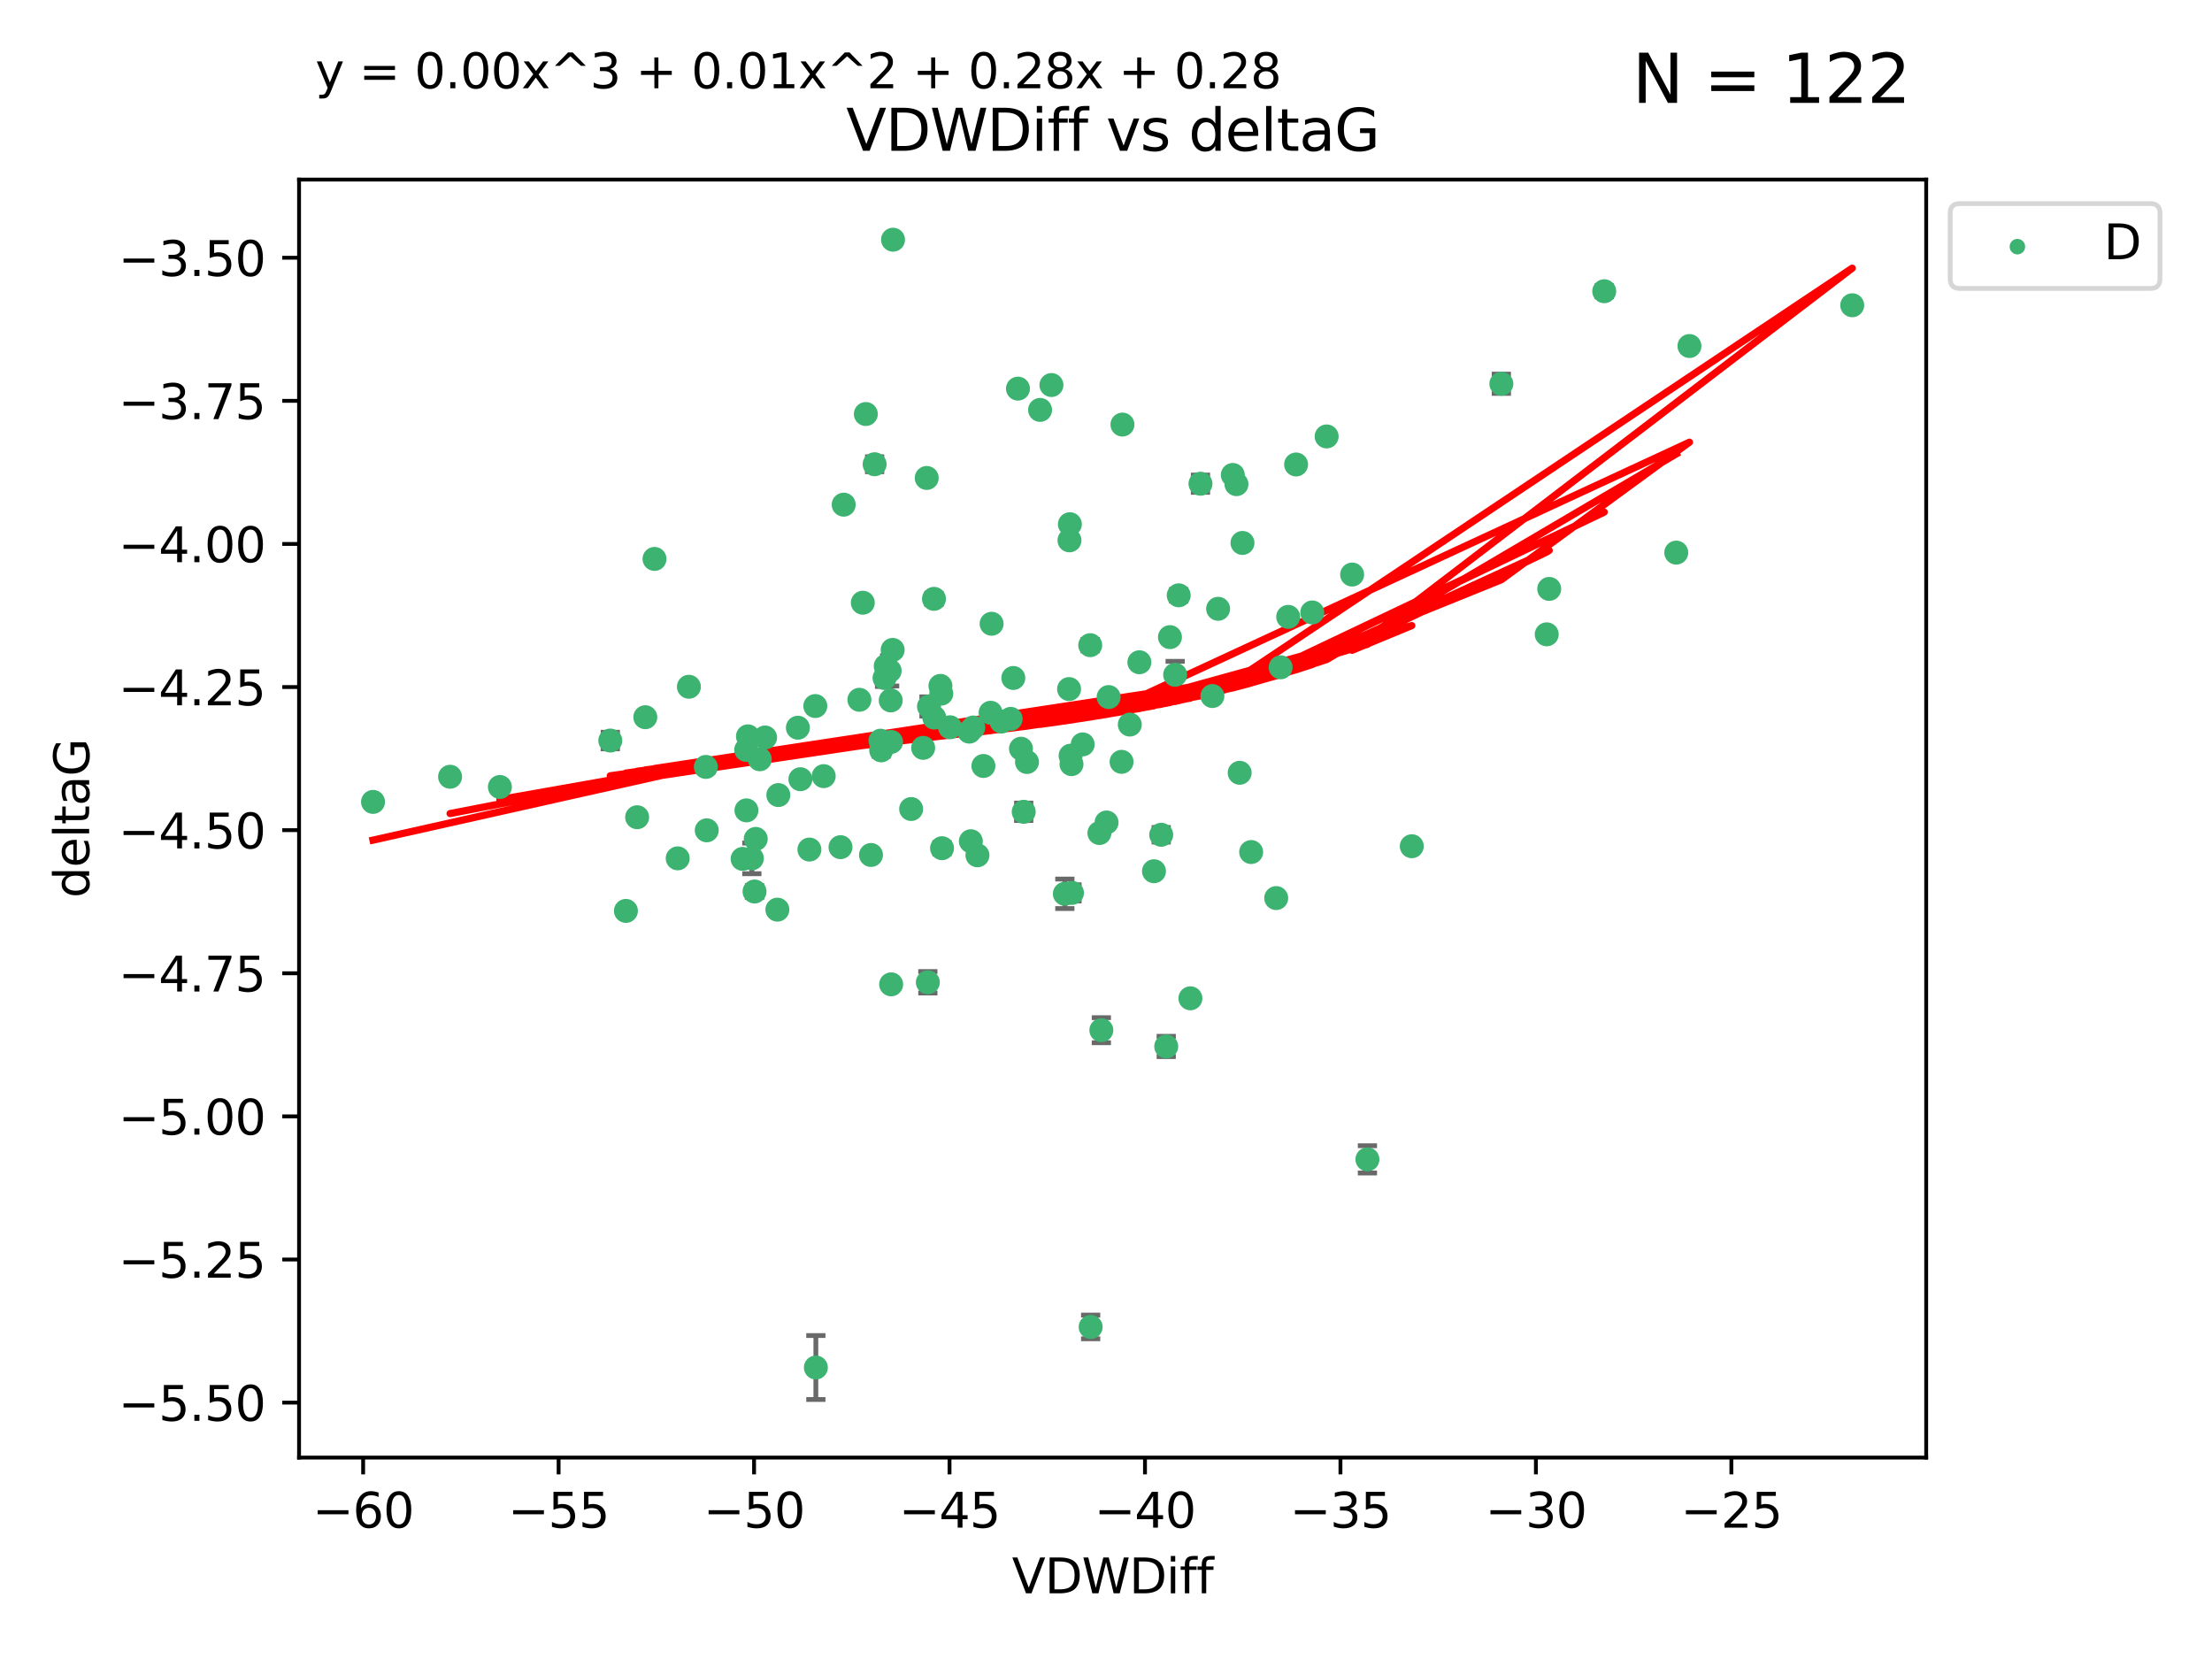 <?xml version="1.0" encoding="utf-8" standalone="no"?>
<!DOCTYPE svg PUBLIC "-//W3C//DTD SVG 1.1//EN"
  "http://www.w3.org/Graphics/SVG/1.1/DTD/svg11.dtd">
<svg xmlns:xlink="http://www.w3.org/1999/xlink" width="460.8pt" height="345.6pt" viewBox="0 0 460.8 345.6" xmlns="http://www.w3.org/2000/svg" version="1.1">
 <defs>
  <style type="text/css">*{stroke-linejoin: round; stroke-linecap: butt}</style>
 </defs>
 <g id="figure_1">
  <g id="patch_1">
   <path d="M 0 345.6 
L 460.8 345.6 
L 460.8 0 
L 0 0 
z
" style="fill: #ffffff"/>
  </g>
  <g id="axes_1">
   <g id="patch_2">
    <path d="M 62.3 303.64 
L 401.26 303.64 
L 401.26 37.411 
L 62.3 37.411 
z
" style="fill: #ffffff"/>
   </g>
   <g id="PathCollection_1">
    <defs>
     <path id="mc95ff45ccf" d="M 0 1.118 
C 0.297 1.118 0.581 1 0.791 0.791 
C 1 0.581 1.118 0.297 1.118 0 
C 1.118 -0.297 1 -0.581 0.791 -0.791 
C 0.581 -1 0.297 -1.118 0 -1.118 
C -0.297 -1.118 -0.581 -1 -0.791 -0.791 
C -1 -0.581 -1.118 -0.297 -1.118 0 
C -1.118 0.297 -1 0.581 -0.791 0.791 
C -0.581 1 -0.297 1.118 0 1.118 
z
" style="stroke: #3cb371"/>
    </defs>
    <g clip-path="url(#p24d55b6edf)">
     <use xlink:href="#mc95ff45ccf" x="77.707" y="167.05" style="fill: #3cb371; stroke: #3cb371"/>
     <use xlink:href="#mc95ff45ccf" x="155.813" y="153.392" style="fill: #3cb371; stroke: #3cb371"/>
     <use xlink:href="#mc95ff45ccf" x="93.762" y="161.81" style="fill: #3cb371; stroke: #3cb371"/>
     <use xlink:href="#mc95ff45ccf" x="155.441" y="156.209" style="fill: #3cb371; stroke: #3cb371"/>
     <use xlink:href="#mc95ff45ccf" x="147.228" y="172.971" style="fill: #3cb371; stroke: #3cb371"/>
     <use xlink:href="#mc95ff45ccf" x="157.182" y="185.719" style="fill: #3cb371; stroke: #3cb371"/>
     <use xlink:href="#mc95ff45ccf" x="130.389" y="189.758" style="fill: #3cb371; stroke: #3cb371"/>
     <use xlink:href="#mc95ff45ccf" x="184.514" y="138.745" style="fill: #3cb371; stroke: #3cb371"/>
     <use xlink:href="#mc95ff45ccf" x="168.616" y="176.98" style="fill: #3cb371; stroke: #3cb371"/>
     <use xlink:href="#mc95ff45ccf" x="179.736" y="125.557" style="fill: #3cb371; stroke: #3cb371"/>
     <use xlink:href="#mc95ff45ccf" x="154.703" y="178.924" style="fill: #3cb371; stroke: #3cb371"/>
     <use xlink:href="#mc95ff45ccf" x="104.137" y="163.942" style="fill: #3cb371; stroke: #3cb371"/>
     <use xlink:href="#mc95ff45ccf" x="185.642" y="205.055" style="fill: #3cb371; stroke: #3cb371"/>
     <use xlink:href="#mc95ff45ccf" x="169.959" y="284.877" style="fill: #3cb371; stroke: #3cb371"/>
     <use xlink:href="#mc95ff45ccf" x="161.944" y="189.494" style="fill: #3cb371; stroke: #3cb371"/>
     <use xlink:href="#mc95ff45ccf" x="127.135" y="154.271" style="fill: #3cb371; stroke: #3cb371"/>
     <use xlink:href="#mc95ff45ccf" x="196.089" y="144.491" style="fill: #3cb371; stroke: #3cb371"/>
     <use xlink:href="#mc95ff45ccf" x="166.735" y="162.324" style="fill: #3cb371; stroke: #3cb371"/>
     <use xlink:href="#mc95ff45ccf" x="141.179" y="178.809" style="fill: #3cb371; stroke: #3cb371"/>
     <use xlink:href="#mc95ff45ccf" x="196.242" y="176.697" style="fill: #3cb371; stroke: #3cb371"/>
     <use xlink:href="#mc95ff45ccf" x="155.495" y="168.814" style="fill: #3cb371; stroke: #3cb371"/>
     <use xlink:href="#mc95ff45ccf" x="171.591" y="161.684" style="fill: #3cb371; stroke: #3cb371"/>
     <use xlink:href="#mc95ff45ccf" x="185.956" y="135.387" style="fill: #3cb371; stroke: #3cb371"/>
     <use xlink:href="#mc95ff45ccf" x="185.332" y="139.747" style="fill: #3cb371; stroke: #3cb371"/>
     <use xlink:href="#mc95ff45ccf" x="143.509" y="143.066" style="fill: #3cb371; stroke: #3cb371"/>
     <use xlink:href="#mc95ff45ccf" x="182.199" y="96.712" style="fill: #3cb371; stroke: #3cb371"/>
     <use xlink:href="#mc95ff45ccf" x="157.434" y="174.761" style="fill: #3cb371; stroke: #3cb371"/>
     <use xlink:href="#mc95ff45ccf" x="193.288" y="204.628" style="fill: #3cb371; stroke: #3cb371"/>
     <use xlink:href="#mc95ff45ccf" x="212.061" y="80.958" style="fill: #3cb371; stroke: #3cb371"/>
     <use xlink:href="#mc95ff45ccf" x="230.515" y="171.34" style="fill: #3cb371; stroke: #3cb371"/>
     <use xlink:href="#mc95ff45ccf" x="132.73" y="170.244" style="fill: #3cb371; stroke: #3cb371"/>
     <use xlink:href="#mc95ff45ccf" x="169.846" y="147.082" style="fill: #3cb371; stroke: #3cb371"/>
     <use xlink:href="#mc95ff45ccf" x="186.033" y="49.932" style="fill: #3cb371; stroke: #3cb371"/>
     <use xlink:href="#mc95ff45ccf" x="147.041" y="159.763" style="fill: #3cb371; stroke: #3cb371"/>
     <use xlink:href="#mc95ff45ccf" x="192.313" y="155.792" style="fill: #3cb371; stroke: #3cb371"/>
     <use xlink:href="#mc95ff45ccf" x="134.429" y="149.408" style="fill: #3cb371; stroke: #3cb371"/>
     <use xlink:href="#mc95ff45ccf" x="241.901" y="173.899" style="fill: #3cb371; stroke: #3cb371"/>
     <use xlink:href="#mc95ff45ccf" x="180.367" y="86.249" style="fill: #3cb371; stroke: #3cb371"/>
     <use xlink:href="#mc95ff45ccf" x="206.568" y="129.941" style="fill: #3cb371; stroke: #3cb371"/>
     <use xlink:href="#mc95ff45ccf" x="181.443" y="178.107" style="fill: #3cb371; stroke: #3cb371"/>
     <use xlink:href="#mc95ff45ccf" x="203.624" y="178.175" style="fill: #3cb371; stroke: #3cb371"/>
     <use xlink:href="#mc95ff45ccf" x="202.247" y="175.241" style="fill: #3cb371; stroke: #3cb371"/>
     <use xlink:href="#mc95ff45ccf" x="179.026" y="145.779" style="fill: #3cb371; stroke: #3cb371"/>
     <use xlink:href="#mc95ff45ccf" x="193.054" y="99.568" style="fill: #3cb371; stroke: #3cb371"/>
     <use xlink:href="#mc95ff45ccf" x="237.352" y="137.959" style="fill: #3cb371; stroke: #3cb371"/>
     <use xlink:href="#mc95ff45ccf" x="185.555" y="145.907" style="fill: #3cb371; stroke: #3cb371"/>
     <use xlink:href="#mc95ff45ccf" x="222.876" y="109.2" style="fill: #3cb371; stroke: #3cb371"/>
     <use xlink:href="#mc95ff45ccf" x="194.619" y="149.478" style="fill: #3cb371; stroke: #3cb371"/>
     <use xlink:href="#mc95ff45ccf" x="184.266" y="141.243" style="fill: #3cb371; stroke: #3cb371"/>
     <use xlink:href="#mc95ff45ccf" x="156.624" y="178.814" style="fill: #3cb371; stroke: #3cb371"/>
     <use xlink:href="#mc95ff45ccf" x="206.362" y="148.479" style="fill: #3cb371; stroke: #3cb371"/>
     <use xlink:href="#mc95ff45ccf" x="202.756" y="151.552" style="fill: #3cb371; stroke: #3cb371"/>
     <use xlink:href="#mc95ff45ccf" x="268.357" y="128.503" style="fill: #3cb371; stroke: #3cb371"/>
     <use xlink:href="#mc95ff45ccf" x="136.347" y="116.432" style="fill: #3cb371; stroke: #3cb371"/>
     <use xlink:href="#mc95ff45ccf" x="222.791" y="112.564" style="fill: #3cb371; stroke: #3cb371"/>
     <use xlink:href="#mc95ff45ccf" x="233.64" y="158.704" style="fill: #3cb371; stroke: #3cb371"/>
     <use xlink:href="#mc95ff45ccf" x="162.141" y="165.627" style="fill: #3cb371; stroke: #3cb371"/>
     <use xlink:href="#mc95ff45ccf" x="212.688" y="155.969" style="fill: #3cb371; stroke: #3cb371"/>
     <use xlink:href="#mc95ff45ccf" x="194.562" y="124.75" style="fill: #3cb371; stroke: #3cb371"/>
     <use xlink:href="#mc95ff45ccf" x="197.904" y="151.503" style="fill: #3cb371; stroke: #3cb371"/>
     <use xlink:href="#mc95ff45ccf" x="158.279" y="158.167" style="fill: #3cb371; stroke: #3cb371"/>
     <use xlink:href="#mc95ff45ccf" x="230.951" y="145.21" style="fill: #3cb371; stroke: #3cb371"/>
     <use xlink:href="#mc95ff45ccf" x="166.213" y="151.597" style="fill: #3cb371; stroke: #3cb371"/>
     <use xlink:href="#mc95ff45ccf" x="247.985" y="207.965" style="fill: #3cb371; stroke: #3cb371"/>
     <use xlink:href="#mc95ff45ccf" x="227.112" y="134.399" style="fill: #3cb371; stroke: #3cb371"/>
     <use xlink:href="#mc95ff45ccf" x="159.382" y="153.632" style="fill: #3cb371; stroke: #3cb371"/>
     <use xlink:href="#mc95ff45ccf" x="211.092" y="141.236" style="fill: #3cb371; stroke: #3cb371"/>
     <use xlink:href="#mc95ff45ccf" x="183.419" y="154.302" style="fill: #3cb371; stroke: #3cb371"/>
     <use xlink:href="#mc95ff45ccf" x="223.022" y="157.422" style="fill: #3cb371; stroke: #3cb371"/>
     <use xlink:href="#mc95ff45ccf" x="201.921" y="152.414" style="fill: #3cb371; stroke: #3cb371"/>
     <use xlink:href="#mc95ff45ccf" x="252.565" y="144.999" style="fill: #3cb371; stroke: #3cb371"/>
     <use xlink:href="#mc95ff45ccf" x="193.529" y="147.17" style="fill: #3cb371; stroke: #3cb371"/>
     <use xlink:href="#mc95ff45ccf" x="210.534" y="149.755" style="fill: #3cb371; stroke: #3cb371"/>
     <use xlink:href="#mc95ff45ccf" x="213.941" y="158.74" style="fill: #3cb371; stroke: #3cb371"/>
     <use xlink:href="#mc95ff45ccf" x="235.358" y="150.937" style="fill: #3cb371; stroke: #3cb371"/>
     <use xlink:href="#mc95ff45ccf" x="221.826" y="186.194" style="fill: #3cb371; stroke: #3cb371"/>
     <use xlink:href="#mc95ff45ccf" x="204.862" y="159.567" style="fill: #3cb371; stroke: #3cb371"/>
     <use xlink:href="#mc95ff45ccf" x="227.204" y="276.424" style="fill: #3cb371; stroke: #3cb371"/>
     <use xlink:href="#mc95ff45ccf" x="208.626" y="150.314" style="fill: #3cb371; stroke: #3cb371"/>
     <use xlink:href="#mc95ff45ccf" x="243.724" y="132.726" style="fill: #3cb371; stroke: #3cb371"/>
     <use xlink:href="#mc95ff45ccf" x="195.908" y="142.881" style="fill: #3cb371; stroke: #3cb371"/>
     <use xlink:href="#mc95ff45ccf" x="189.808" y="168.532" style="fill: #3cb371; stroke: #3cb371"/>
     <use xlink:href="#mc95ff45ccf" x="250.081" y="100.765" style="fill: #3cb371; stroke: #3cb371"/>
     <use xlink:href="#mc95ff45ccf" x="223.313" y="186.005" style="fill: #3cb371; stroke: #3cb371"/>
     <use xlink:href="#mc95ff45ccf" x="219.032" y="80.208" style="fill: #3cb371; stroke: #3cb371"/>
     <use xlink:href="#mc95ff45ccf" x="183.567" y="156.314" style="fill: #3cb371; stroke: #3cb371"/>
     <use xlink:href="#mc95ff45ccf" x="242.947" y="217.998" style="fill: #3cb371; stroke: #3cb371"/>
     <use xlink:href="#mc95ff45ccf" x="175.093" y="176.479" style="fill: #3cb371; stroke: #3cb371"/>
     <use xlink:href="#mc95ff45ccf" x="225.543" y="155.071" style="fill: #3cb371; stroke: #3cb371"/>
     <use xlink:href="#mc95ff45ccf" x="245.547" y="124.016" style="fill: #3cb371; stroke: #3cb371"/>
     <use xlink:href="#mc95ff45ccf" x="185.632" y="154.56" style="fill: #3cb371; stroke: #3cb371"/>
     <use xlink:href="#mc95ff45ccf" x="213.258" y="169.112" style="fill: #3cb371; stroke: #3cb371"/>
     <use xlink:href="#mc95ff45ccf" x="229.432" y="214.607" style="fill: #3cb371; stroke: #3cb371"/>
     <use xlink:href="#mc95ff45ccf" x="240.397" y="181.492" style="fill: #3cb371; stroke: #3cb371"/>
     <use xlink:href="#mc95ff45ccf" x="175.756" y="105.132" style="fill: #3cb371; stroke: #3cb371"/>
     <use xlink:href="#mc95ff45ccf" x="258.247" y="160.987" style="fill: #3cb371; stroke: #3cb371"/>
     <use xlink:href="#mc95ff45ccf" x="223.212" y="159.186" style="fill: #3cb371; stroke: #3cb371"/>
     <use xlink:href="#mc95ff45ccf" x="233.826" y="88.444" style="fill: #3cb371; stroke: #3cb371"/>
     <use xlink:href="#mc95ff45ccf" x="284.86" y="241.517" style="fill: #3cb371; stroke: #3cb371"/>
     <use xlink:href="#mc95ff45ccf" x="244.806" y="140.564" style="fill: #3cb371; stroke: #3cb371"/>
     <use xlink:href="#mc95ff45ccf" x="260.639" y="177.495" style="fill: #3cb371; stroke: #3cb371"/>
     <use xlink:href="#mc95ff45ccf" x="256.813" y="98.941" style="fill: #3cb371; stroke: #3cb371"/>
     <use xlink:href="#mc95ff45ccf" x="229.027" y="173.536" style="fill: #3cb371; stroke: #3cb371"/>
     <use xlink:href="#mc95ff45ccf" x="351.943" y="72.083" style="fill: #3cb371; stroke: #3cb371"/>
     <use xlink:href="#mc95ff45ccf" x="312.759" y="79.947" style="fill: #3cb371; stroke: #3cb371"/>
     <use xlink:href="#mc95ff45ccf" x="257.575" y="100.858" style="fill: #3cb371; stroke: #3cb371"/>
     <use xlink:href="#mc95ff45ccf" x="334.191" y="60.67" style="fill: #3cb371; stroke: #3cb371"/>
     <use xlink:href="#mc95ff45ccf" x="258.832" y="113.105" style="fill: #3cb371; stroke: #3cb371"/>
     <use xlink:href="#mc95ff45ccf" x="266.782" y="139.014" style="fill: #3cb371; stroke: #3cb371"/>
     <use xlink:href="#mc95ff45ccf" x="216.665" y="85.391" style="fill: #3cb371; stroke: #3cb371"/>
     <use xlink:href="#mc95ff45ccf" x="222.707" y="143.544" style="fill: #3cb371; stroke: #3cb371"/>
     <use xlink:href="#mc95ff45ccf" x="294.1" y="176.285" style="fill: #3cb371; stroke: #3cb371"/>
     <use xlink:href="#mc95ff45ccf" x="281.672" y="119.692" style="fill: #3cb371; stroke: #3cb371"/>
     <use xlink:href="#mc95ff45ccf" x="385.853" y="63.593" style="fill: #3cb371; stroke: #3cb371"/>
     <use xlink:href="#mc95ff45ccf" x="253.757" y="126.823" style="fill: #3cb371; stroke: #3cb371"/>
     <use xlink:href="#mc95ff45ccf" x="269.999" y="96.759" style="fill: #3cb371; stroke: #3cb371"/>
     <use xlink:href="#mc95ff45ccf" x="273.363" y="127.582" style="fill: #3cb371; stroke: #3cb371"/>
     <use xlink:href="#mc95ff45ccf" x="322.212" y="132.144" style="fill: #3cb371; stroke: #3cb371"/>
     <use xlink:href="#mc95ff45ccf" x="322.729" y="122.679" style="fill: #3cb371; stroke: #3cb371"/>
     <use xlink:href="#mc95ff45ccf" x="265.858" y="187.086" style="fill: #3cb371; stroke: #3cb371"/>
     <use xlink:href="#mc95ff45ccf" x="276.364" y="90.915" style="fill: #3cb371; stroke: #3cb371"/>
     <use xlink:href="#mc95ff45ccf" x="349.192" y="115.121" style="fill: #3cb371; stroke: #3cb371"/>
    </g>
   </g>
   <g id="matplotlib.axis_1">
    <g id="xtick_1">
     <g id="line2d_1">
      <defs>
       <path id="mccde949734" d="M 0 0 
L 0 3.5 
" style="stroke: #000000; stroke-width: 0.8"/>
      </defs>
      <g>
       <use xlink:href="#mccde949734" x="75.649" y="303.64" style="stroke: #000000; stroke-width: 0.8"/>
      </g>
     </g>
     <g id="text_1">
      <!-- −60 -->
      <g transform="translate(65.096 318.238)scale(0.1 -0.1)">
       <defs>
        <path id="DejaVuSans-2212" d="M 678 2272 
L 4684 2272 
L 4684 1741 
L 678 1741 
L 678 2272 
z
" transform="scale(0.016)"/>
        <path id="DejaVuSans-36" d="M 2113 2584 
Q 1688 2584 1439 2293 
Q 1191 2003 1191 1497 
Q 1191 994 1439 701 
Q 1688 409 2113 409 
Q 2538 409 2786 701 
Q 3034 994 3034 1497 
Q 3034 2003 2786 2293 
Q 2538 2584 2113 2584 
z
M 3366 4563 
L 3366 3988 
Q 3128 4100 2886 4159 
Q 2644 4219 2406 4219 
Q 1781 4219 1451 3797 
Q 1122 3375 1075 2522 
Q 1259 2794 1537 2939 
Q 1816 3084 2150 3084 
Q 2853 3084 3261 2657 
Q 3669 2231 3669 1497 
Q 3669 778 3244 343 
Q 2819 -91 2113 -91 
Q 1303 -91 875 529 
Q 447 1150 447 2328 
Q 447 3434 972 4092 
Q 1497 4750 2381 4750 
Q 2619 4750 2861 4703 
Q 3103 4656 3366 4563 
z
" transform="scale(0.016)"/>
        <path id="DejaVuSans-30" d="M 2034 4250 
Q 1547 4250 1301 3770 
Q 1056 3291 1056 2328 
Q 1056 1369 1301 889 
Q 1547 409 2034 409 
Q 2525 409 2770 889 
Q 3016 1369 3016 2328 
Q 3016 3291 2770 3770 
Q 2525 4250 2034 4250 
z
M 2034 4750 
Q 2819 4750 3233 4129 
Q 3647 3509 3647 2328 
Q 3647 1150 3233 529 
Q 2819 -91 2034 -91 
Q 1250 -91 836 529 
Q 422 1150 422 2328 
Q 422 3509 836 4129 
Q 1250 4750 2034 4750 
z
" transform="scale(0.016)"/>
       </defs>
       <use xlink:href="#DejaVuSans-2212"/>
       <use xlink:href="#DejaVuSans-36" x="83.789"/>
       <use xlink:href="#DejaVuSans-30" x="147.412"/>
      </g>
     </g>
    </g>
    <g id="xtick_2">
     <g id="line2d_2">
      <g>
       <use xlink:href="#mccde949734" x="116.367" y="303.64" style="stroke: #000000; stroke-width: 0.8"/>
      </g>
     </g>
     <g id="text_2">
      <!-- −55 -->
      <g transform="translate(105.815 318.238)scale(0.1 -0.1)">
       <defs>
        <path id="DejaVuSans-35" d="M 691 4666 
L 3169 4666 
L 3169 4134 
L 1269 4134 
L 1269 2991 
Q 1406 3038 1543 3061 
Q 1681 3084 1819 3084 
Q 2600 3084 3056 2656 
Q 3513 2228 3513 1497 
Q 3513 744 3044 326 
Q 2575 -91 1722 -91 
Q 1428 -91 1123 -41 
Q 819 9 494 109 
L 494 744 
Q 775 591 1075 516 
Q 1375 441 1709 441 
Q 2250 441 2565 725 
Q 2881 1009 2881 1497 
Q 2881 1984 2565 2268 
Q 2250 2553 1709 2553 
Q 1456 2553 1204 2497 
Q 953 2441 691 2322 
L 691 4666 
z
" transform="scale(0.016)"/>
       </defs>
       <use xlink:href="#DejaVuSans-2212"/>
       <use xlink:href="#DejaVuSans-35" x="83.789"/>
       <use xlink:href="#DejaVuSans-35" x="147.412"/>
      </g>
     </g>
    </g>
    <g id="xtick_3">
     <g id="line2d_3">
      <g>
       <use xlink:href="#mccde949734" x="157.085" y="303.64" style="stroke: #000000; stroke-width: 0.8"/>
      </g>
     </g>
     <g id="text_3">
      <!-- −50 -->
      <g transform="translate(146.533 318.238)scale(0.1 -0.1)">
       <use xlink:href="#DejaVuSans-2212"/>
       <use xlink:href="#DejaVuSans-35" x="83.789"/>
       <use xlink:href="#DejaVuSans-30" x="147.412"/>
      </g>
     </g>
    </g>
    <g id="xtick_4">
     <g id="line2d_4">
      <g>
       <use xlink:href="#mccde949734" x="197.803" y="303.64" style="stroke: #000000; stroke-width: 0.8"/>
      </g>
     </g>
     <g id="text_4">
      <!-- −45 -->
      <g transform="translate(187.251 318.238)scale(0.1 -0.1)">
       <defs>
        <path id="DejaVuSans-34" d="M 2419 4116 
L 825 1625 
L 2419 1625 
L 2419 4116 
z
M 2253 4666 
L 3047 4666 
L 3047 1625 
L 3713 1625 
L 3713 1100 
L 3047 1100 
L 3047 0 
L 2419 0 
L 2419 1100 
L 313 1100 
L 313 1709 
L 2253 4666 
z
" transform="scale(0.016)"/>
       </defs>
       <use xlink:href="#DejaVuSans-2212"/>
       <use xlink:href="#DejaVuSans-34" x="83.789"/>
       <use xlink:href="#DejaVuSans-35" x="147.412"/>
      </g>
     </g>
    </g>
    <g id="xtick_5">
     <g id="line2d_5">
      <g>
       <use xlink:href="#mccde949734" x="238.522" y="303.64" style="stroke: #000000; stroke-width: 0.8"/>
      </g>
     </g>
     <g id="text_5">
      <!-- −40 -->
      <g transform="translate(227.969 318.238)scale(0.1 -0.1)">
       <use xlink:href="#DejaVuSans-2212"/>
       <use xlink:href="#DejaVuSans-34" x="83.789"/>
       <use xlink:href="#DejaVuSans-30" x="147.412"/>
      </g>
     </g>
    </g>
    <g id="xtick_6">
     <g id="line2d_6">
      <g>
       <use xlink:href="#mccde949734" x="279.24" y="303.64" style="stroke: #000000; stroke-width: 0.8"/>
      </g>
     </g>
     <g id="text_6">
      <!-- −35 -->
      <g transform="translate(268.688 318.238)scale(0.1 -0.1)">
       <defs>
        <path id="DejaVuSans-33" d="M 2597 2516 
Q 3050 2419 3304 2112 
Q 3559 1806 3559 1356 
Q 3559 666 3084 287 
Q 2609 -91 1734 -91 
Q 1441 -91 1130 -33 
Q 819 25 488 141 
L 488 750 
Q 750 597 1062 519 
Q 1375 441 1716 441 
Q 2309 441 2620 675 
Q 2931 909 2931 1356 
Q 2931 1769 2642 2001 
Q 2353 2234 1838 2234 
L 1294 2234 
L 1294 2753 
L 1863 2753 
Q 2328 2753 2575 2939 
Q 2822 3125 2822 3475 
Q 2822 3834 2567 4026 
Q 2313 4219 1838 4219 
Q 1578 4219 1281 4162 
Q 984 4106 628 3988 
L 628 4550 
Q 988 4650 1302 4700 
Q 1616 4750 1894 4750 
Q 2613 4750 3031 4423 
Q 3450 4097 3450 3541 
Q 3450 3153 3228 2886 
Q 3006 2619 2597 2516 
z
" transform="scale(0.016)"/>
       </defs>
       <use xlink:href="#DejaVuSans-2212"/>
       <use xlink:href="#DejaVuSans-33" x="83.789"/>
       <use xlink:href="#DejaVuSans-35" x="147.412"/>
      </g>
     </g>
    </g>
    <g id="xtick_7">
     <g id="line2d_7">
      <g>
       <use xlink:href="#mccde949734" x="319.958" y="303.64" style="stroke: #000000; stroke-width: 0.8"/>
      </g>
     </g>
     <g id="text_7">
      <!-- −30 -->
      <g transform="translate(309.406 318.238)scale(0.1 -0.1)">
       <use xlink:href="#DejaVuSans-2212"/>
       <use xlink:href="#DejaVuSans-33" x="83.789"/>
       <use xlink:href="#DejaVuSans-30" x="147.412"/>
      </g>
     </g>
    </g>
    <g id="xtick_8">
     <g id="line2d_8">
      <g>
       <use xlink:href="#mccde949734" x="360.677" y="303.64" style="stroke: #000000; stroke-width: 0.8"/>
      </g>
     </g>
     <g id="text_8">
      <!-- −25 -->
      <g transform="translate(350.124 318.238)scale(0.1 -0.1)">
       <defs>
        <path id="DejaVuSans-32" d="M 1228 531 
L 3431 531 
L 3431 0 
L 469 0 
L 469 531 
Q 828 903 1448 1529 
Q 2069 2156 2228 2338 
Q 2531 2678 2651 2914 
Q 2772 3150 2772 3378 
Q 2772 3750 2511 3984 
Q 2250 4219 1831 4219 
Q 1534 4219 1204 4116 
Q 875 4013 500 3803 
L 500 4441 
Q 881 4594 1212 4672 
Q 1544 4750 1819 4750 
Q 2544 4750 2975 4387 
Q 3406 4025 3406 3419 
Q 3406 3131 3298 2873 
Q 3191 2616 2906 2266 
Q 2828 2175 2409 1742 
Q 1991 1309 1228 531 
z
" transform="scale(0.016)"/>
       </defs>
       <use xlink:href="#DejaVuSans-2212"/>
       <use xlink:href="#DejaVuSans-32" x="83.789"/>
       <use xlink:href="#DejaVuSans-35" x="147.412"/>
      </g>
     </g>
    </g>
    <g id="text_9">
     <!-- VDWDiff -->
     <g transform="translate(210.807 331.917)scale(0.1 -0.1)">
      <defs>
       <path id="DejaVuSans-56" d="M 1831 0 
L 50 4666 
L 709 4666 
L 2188 738 
L 3669 4666 
L 4325 4666 
L 2547 0 
L 1831 0 
z
" transform="scale(0.016)"/>
       <path id="DejaVuSans-44" d="M 1259 4147 
L 1259 519 
L 2022 519 
Q 2988 519 3436 956 
Q 3884 1394 3884 2338 
Q 3884 3275 3436 3711 
Q 2988 4147 2022 4147 
L 1259 4147 
z
M 628 4666 
L 1925 4666 
Q 3281 4666 3915 4102 
Q 4550 3538 4550 2338 
Q 4550 1131 3912 565 
Q 3275 0 1925 0 
L 628 0 
L 628 4666 
z
" transform="scale(0.016)"/>
       <path id="DejaVuSans-57" d="M 213 4666 
L 850 4666 
L 1831 722 
L 2809 4666 
L 3519 4666 
L 4500 722 
L 5478 4666 
L 6119 4666 
L 4947 0 
L 4153 0 
L 3169 4050 
L 2175 0 
L 1381 0 
L 213 4666 
z
" transform="scale(0.016)"/>
       <path id="DejaVuSans-69" d="M 603 3500 
L 1178 3500 
L 1178 0 
L 603 0 
L 603 3500 
z
M 603 4863 
L 1178 4863 
L 1178 4134 
L 603 4134 
L 603 4863 
z
" transform="scale(0.016)"/>
       <path id="DejaVuSans-66" d="M 2375 4863 
L 2375 4384 
L 1825 4384 
Q 1516 4384 1395 4259 
Q 1275 4134 1275 3809 
L 1275 3500 
L 2222 3500 
L 2222 3053 
L 1275 3053 
L 1275 0 
L 697 0 
L 697 3053 
L 147 3053 
L 147 3500 
L 697 3500 
L 697 3744 
Q 697 4328 969 4595 
Q 1241 4863 1831 4863 
L 2375 4863 
z
" transform="scale(0.016)"/>
      </defs>
      <use xlink:href="#DejaVuSans-56"/>
      <use xlink:href="#DejaVuSans-44" x="68.408"/>
      <use xlink:href="#DejaVuSans-57" x="145.41"/>
      <use xlink:href="#DejaVuSans-44" x="244.287"/>
      <use xlink:href="#DejaVuSans-69" x="321.289"/>
      <use xlink:href="#DejaVuSans-66" x="349.072"/>
      <use xlink:href="#DejaVuSans-66" x="384.277"/>
     </g>
    </g>
   </g>
   <g id="matplotlib.axis_2">
    <g id="ytick_1">
     <g id="line2d_9">
      <defs>
       <path id="mdf9721e2d9" d="M 0 0 
L -3.5 0 
" style="stroke: #000000; stroke-width: 0.8"/>
      </defs>
      <g>
       <use xlink:href="#mdf9721e2d9" x="62.3" y="292.186" style="stroke: #000000; stroke-width: 0.8"/>
      </g>
     </g>
     <g id="text_10">
      <!-- −5.50 -->
      <g transform="translate(24.655 295.985)scale(0.1 -0.1)">
       <defs>
        <path id="DejaVuSans-2e" d="M 684 794 
L 1344 794 
L 1344 0 
L 684 0 
L 684 794 
z
" transform="scale(0.016)"/>
       </defs>
       <use xlink:href="#DejaVuSans-2212"/>
       <use xlink:href="#DejaVuSans-35" x="83.789"/>
       <use xlink:href="#DejaVuSans-2e" x="147.412"/>
       <use xlink:href="#DejaVuSans-35" x="179.199"/>
       <use xlink:href="#DejaVuSans-30" x="242.822"/>
      </g>
     </g>
    </g>
    <g id="ytick_2">
     <g id="line2d_10">
      <g>
       <use xlink:href="#mdf9721e2d9" x="62.3" y="262.375" style="stroke: #000000; stroke-width: 0.8"/>
      </g>
     </g>
     <g id="text_11">
      <!-- −5.25 -->
      <g transform="translate(24.655 266.174)scale(0.1 -0.1)">
       <use xlink:href="#DejaVuSans-2212"/>
       <use xlink:href="#DejaVuSans-35" x="83.789"/>
       <use xlink:href="#DejaVuSans-2e" x="147.412"/>
       <use xlink:href="#DejaVuSans-32" x="179.199"/>
       <use xlink:href="#DejaVuSans-35" x="242.822"/>
      </g>
     </g>
    </g>
    <g id="ytick_3">
     <g id="line2d_11">
      <g>
       <use xlink:href="#mdf9721e2d9" x="62.3" y="232.563" style="stroke: #000000; stroke-width: 0.8"/>
      </g>
     </g>
     <g id="text_12">
      <!-- −5.00 -->
      <g transform="translate(24.655 236.362)scale(0.1 -0.1)">
       <use xlink:href="#DejaVuSans-2212"/>
       <use xlink:href="#DejaVuSans-35" x="83.789"/>
       <use xlink:href="#DejaVuSans-2e" x="147.412"/>
       <use xlink:href="#DejaVuSans-30" x="179.199"/>
       <use xlink:href="#DejaVuSans-30" x="242.822"/>
      </g>
     </g>
    </g>
    <g id="ytick_4">
     <g id="line2d_12">
      <g>
       <use xlink:href="#mdf9721e2d9" x="62.3" y="202.752" style="stroke: #000000; stroke-width: 0.8"/>
      </g>
     </g>
     <g id="text_13">
      <!-- −4.75 -->
      <g transform="translate(24.655 206.551)scale(0.1 -0.1)">
       <defs>
        <path id="DejaVuSans-37" d="M 525 4666 
L 3525 4666 
L 3525 4397 
L 1831 0 
L 1172 0 
L 2766 4134 
L 525 4134 
L 525 4666 
z
" transform="scale(0.016)"/>
       </defs>
       <use xlink:href="#DejaVuSans-2212"/>
       <use xlink:href="#DejaVuSans-34" x="83.789"/>
       <use xlink:href="#DejaVuSans-2e" x="147.412"/>
       <use xlink:href="#DejaVuSans-37" x="179.199"/>
       <use xlink:href="#DejaVuSans-35" x="242.822"/>
      </g>
     </g>
    </g>
    <g id="ytick_5">
     <g id="line2d_13">
      <g>
       <use xlink:href="#mdf9721e2d9" x="62.3" y="172.94" style="stroke: #000000; stroke-width: 0.8"/>
      </g>
     </g>
     <g id="text_14">
      <!-- −4.50 -->
      <g transform="translate(24.655 176.739)scale(0.1 -0.1)">
       <use xlink:href="#DejaVuSans-2212"/>
       <use xlink:href="#DejaVuSans-34" x="83.789"/>
       <use xlink:href="#DejaVuSans-2e" x="147.412"/>
       <use xlink:href="#DejaVuSans-35" x="179.199"/>
       <use xlink:href="#DejaVuSans-30" x="242.822"/>
      </g>
     </g>
    </g>
    <g id="ytick_6">
     <g id="line2d_14">
      <g>
       <use xlink:href="#mdf9721e2d9" x="62.3" y="143.129" style="stroke: #000000; stroke-width: 0.8"/>
      </g>
     </g>
     <g id="text_15">
      <!-- −4.25 -->
      <g transform="translate(24.655 146.928)scale(0.1 -0.1)">
       <use xlink:href="#DejaVuSans-2212"/>
       <use xlink:href="#DejaVuSans-34" x="83.789"/>
       <use xlink:href="#DejaVuSans-2e" x="147.412"/>
       <use xlink:href="#DejaVuSans-32" x="179.199"/>
       <use xlink:href="#DejaVuSans-35" x="242.822"/>
      </g>
     </g>
    </g>
    <g id="ytick_7">
     <g id="line2d_15">
      <g>
       <use xlink:href="#mdf9721e2d9" x="62.3" y="113.317" style="stroke: #000000; stroke-width: 0.8"/>
      </g>
     </g>
     <g id="text_16">
      <!-- −4.00 -->
      <g transform="translate(24.655 117.116)scale(0.1 -0.1)">
       <use xlink:href="#DejaVuSans-2212"/>
       <use xlink:href="#DejaVuSans-34" x="83.789"/>
       <use xlink:href="#DejaVuSans-2e" x="147.412"/>
       <use xlink:href="#DejaVuSans-30" x="179.199"/>
       <use xlink:href="#DejaVuSans-30" x="242.822"/>
      </g>
     </g>
    </g>
    <g id="ytick_8">
     <g id="line2d_16">
      <g>
       <use xlink:href="#mdf9721e2d9" x="62.3" y="83.505" style="stroke: #000000; stroke-width: 0.8"/>
      </g>
     </g>
     <g id="text_17">
      <!-- −3.75 -->
      <g transform="translate(24.655 87.305)scale(0.1 -0.1)">
       <use xlink:href="#DejaVuSans-2212"/>
       <use xlink:href="#DejaVuSans-33" x="83.789"/>
       <use xlink:href="#DejaVuSans-2e" x="147.412"/>
       <use xlink:href="#DejaVuSans-37" x="179.199"/>
       <use xlink:href="#DejaVuSans-35" x="242.822"/>
      </g>
     </g>
    </g>
    <g id="ytick_9">
     <g id="line2d_17">
      <g>
       <use xlink:href="#mdf9721e2d9" x="62.3" y="53.694" style="stroke: #000000; stroke-width: 0.8"/>
      </g>
     </g>
     <g id="text_18">
      <!-- −3.50 -->
      <g transform="translate(24.655 57.493)scale(0.1 -0.1)">
       <use xlink:href="#DejaVuSans-2212"/>
       <use xlink:href="#DejaVuSans-33" x="83.789"/>
       <use xlink:href="#DejaVuSans-2e" x="147.412"/>
       <use xlink:href="#DejaVuSans-35" x="179.199"/>
       <use xlink:href="#DejaVuSans-30" x="242.822"/>
      </g>
     </g>
    </g>
    <g id="text_19">
     <!-- deltaG -->
     <g transform="translate(18.575 187.064)rotate(-90)scale(0.1 -0.1)">
      <defs>
       <path id="DejaVuSans-64" d="M 2906 2969 
L 2906 4863 
L 3481 4863 
L 3481 0 
L 2906 0 
L 2906 525 
Q 2725 213 2448 61 
Q 2172 -91 1784 -91 
Q 1150 -91 751 415 
Q 353 922 353 1747 
Q 353 2572 751 3078 
Q 1150 3584 1784 3584 
Q 2172 3584 2448 3432 
Q 2725 3281 2906 2969 
z
M 947 1747 
Q 947 1113 1208 752 
Q 1469 391 1925 391 
Q 2381 391 2643 752 
Q 2906 1113 2906 1747 
Q 2906 2381 2643 2742 
Q 2381 3103 1925 3103 
Q 1469 3103 1208 2742 
Q 947 2381 947 1747 
z
" transform="scale(0.016)"/>
       <path id="DejaVuSans-65" d="M 3597 1894 
L 3597 1613 
L 953 1613 
Q 991 1019 1311 708 
Q 1631 397 2203 397 
Q 2534 397 2845 478 
Q 3156 559 3463 722 
L 3463 178 
Q 3153 47 2828 -22 
Q 2503 -91 2169 -91 
Q 1331 -91 842 396 
Q 353 884 353 1716 
Q 353 2575 817 3079 
Q 1281 3584 2069 3584 
Q 2775 3584 3186 3129 
Q 3597 2675 3597 1894 
z
M 3022 2063 
Q 3016 2534 2758 2815 
Q 2500 3097 2075 3097 
Q 1594 3097 1305 2825 
Q 1016 2553 972 2059 
L 3022 2063 
z
" transform="scale(0.016)"/>
       <path id="DejaVuSans-6c" d="M 603 4863 
L 1178 4863 
L 1178 0 
L 603 0 
L 603 4863 
z
" transform="scale(0.016)"/>
       <path id="DejaVuSans-74" d="M 1172 4494 
L 1172 3500 
L 2356 3500 
L 2356 3053 
L 1172 3053 
L 1172 1153 
Q 1172 725 1289 603 
Q 1406 481 1766 481 
L 2356 481 
L 2356 0 
L 1766 0 
Q 1100 0 847 248 
Q 594 497 594 1153 
L 594 3053 
L 172 3053 
L 172 3500 
L 594 3500 
L 594 4494 
L 1172 4494 
z
" transform="scale(0.016)"/>
       <path id="DejaVuSans-61" d="M 2194 1759 
Q 1497 1759 1228 1600 
Q 959 1441 959 1056 
Q 959 750 1161 570 
Q 1363 391 1709 391 
Q 2188 391 2477 730 
Q 2766 1069 2766 1631 
L 2766 1759 
L 2194 1759 
z
M 3341 1997 
L 3341 0 
L 2766 0 
L 2766 531 
Q 2569 213 2275 61 
Q 1981 -91 1556 -91 
Q 1019 -91 701 211 
Q 384 513 384 1019 
Q 384 1609 779 1909 
Q 1175 2209 1959 2209 
L 2766 2209 
L 2766 2266 
Q 2766 2663 2505 2880 
Q 2244 3097 1772 3097 
Q 1472 3097 1187 3025 
Q 903 2953 641 2809 
L 641 3341 
Q 956 3463 1253 3523 
Q 1550 3584 1831 3584 
Q 2591 3584 2966 3190 
Q 3341 2797 3341 1997 
z
" transform="scale(0.016)"/>
       <path id="DejaVuSans-47" d="M 3809 666 
L 3809 1919 
L 2778 1919 
L 2778 2438 
L 4434 2438 
L 4434 434 
Q 4069 175 3628 42 
Q 3188 -91 2688 -91 
Q 1594 -91 976 548 
Q 359 1188 359 2328 
Q 359 3472 976 4111 
Q 1594 4750 2688 4750 
Q 3144 4750 3555 4637 
Q 3966 4525 4313 4306 
L 4313 3634 
Q 3963 3931 3569 4081 
Q 3175 4231 2741 4231 
Q 1884 4231 1454 3753 
Q 1025 3275 1025 2328 
Q 1025 1384 1454 906 
Q 1884 428 2741 428 
Q 3075 428 3337 486 
Q 3600 544 3809 666 
z
" transform="scale(0.016)"/>
      </defs>
      <use xlink:href="#DejaVuSans-64"/>
      <use xlink:href="#DejaVuSans-65" x="63.477"/>
      <use xlink:href="#DejaVuSans-6c" x="125"/>
      <use xlink:href="#DejaVuSans-74" x="152.783"/>
      <use xlink:href="#DejaVuSans-61" x="191.992"/>
      <use xlink:href="#DejaVuSans-47" x="253.271"/>
     </g>
    </g>
   </g>
   <g id="LineCollection_1">
    <path d="M 77.707 167.431 
L 77.707 166.668 
" clip-path="url(#p24d55b6edf)" style="fill: none; stroke: #696969"/>
    <path d="M 155.813 153.596 
L 155.813 153.187 
" clip-path="url(#p24d55b6edf)" style="fill: none; stroke: #696969"/>
    <path d="M 93.762 162.014 
L 93.762 161.607 
" clip-path="url(#p24d55b6edf)" style="fill: none; stroke: #696969"/>
    <path d="M 155.441 156.394 
L 155.441 156.023 
" clip-path="url(#p24d55b6edf)" style="fill: none; stroke: #696969"/>
    <path d="M 147.228 173.444 
L 147.228 172.497 
" clip-path="url(#p24d55b6edf)" style="fill: none; stroke: #696969"/>
    <path d="M 157.182 186.952 
L 157.182 184.485 
" clip-path="url(#p24d55b6edf)" style="fill: none; stroke: #696969"/>
    <path d="M 130.389 190.107 
L 130.389 189.409 
" clip-path="url(#p24d55b6edf)" style="fill: none; stroke: #696969"/>
    <path d="M 184.514 139.429 
L 184.514 138.06 
" clip-path="url(#p24d55b6edf)" style="fill: none; stroke: #696969"/>
    <path d="M 168.616 177.18 
L 168.616 176.78 
" clip-path="url(#p24d55b6edf)" style="fill: none; stroke: #696969"/>
    <path d="M 179.736 125.644 
L 179.736 125.471 
" clip-path="url(#p24d55b6edf)" style="fill: none; stroke: #696969"/>
    <path d="M 154.703 179.151 
L 154.703 178.697 
" clip-path="url(#p24d55b6edf)" style="fill: none; stroke: #696969"/>
    <path d="M 104.137 164.697 
L 104.137 163.187 
" clip-path="url(#p24d55b6edf)" style="fill: none; stroke: #696969"/>
    <path d="M 185.642 205.413 
L 185.642 204.697 
" clip-path="url(#p24d55b6edf)" style="fill: none; stroke: #696969"/>
    <path d="M 169.959 291.539 
L 169.959 278.216 
" clip-path="url(#p24d55b6edf)" style="fill: none; stroke: #696969"/>
    <path d="M 161.944 190.39 
L 161.944 188.598 
" clip-path="url(#p24d55b6edf)" style="fill: none; stroke: #696969"/>
    <path d="M 127.135 155.996 
L 127.135 152.545 
" clip-path="url(#p24d55b6edf)" style="fill: none; stroke: #696969"/>
    <path d="M 196.089 144.781 
L 196.089 144.201 
" clip-path="url(#p24d55b6edf)" style="fill: none; stroke: #696969"/>
    <path d="M 166.735 163.012 
L 166.735 161.636 
" clip-path="url(#p24d55b6edf)" style="fill: none; stroke: #696969"/>
    <path d="M 141.179 179.462 
L 141.179 178.156 
" clip-path="url(#p24d55b6edf)" style="fill: none; stroke: #696969"/>
    <path d="M 196.242 177.879 
L 196.242 175.515 
" clip-path="url(#p24d55b6edf)" style="fill: none; stroke: #696969"/>
    <path d="M 155.495 169.467 
L 155.495 168.16 
" clip-path="url(#p24d55b6edf)" style="fill: none; stroke: #696969"/>
    <path d="M 171.591 162.27 
L 171.591 161.099 
" clip-path="url(#p24d55b6edf)" style="fill: none; stroke: #696969"/>
    <path d="M 185.956 136.373 
L 185.956 134.402 
" clip-path="url(#p24d55b6edf)" style="fill: none; stroke: #696969"/>
    <path d="M 185.332 142.902 
L 185.332 136.591 
" clip-path="url(#p24d55b6edf)" style="fill: none; stroke: #696969"/>
    <path d="M 143.509 143.338 
L 143.509 142.794 
" clip-path="url(#p24d55b6edf)" style="fill: none; stroke: #696969"/>
    <path d="M 182.199 98.271 
L 182.199 95.153 
" clip-path="url(#p24d55b6edf)" style="fill: none; stroke: #696969"/>
    <path d="M 157.434 175.365 
L 157.434 174.157 
" clip-path="url(#p24d55b6edf)" style="fill: none; stroke: #696969"/>
    <path d="M 193.288 206.863 
L 193.288 202.393 
" clip-path="url(#p24d55b6edf)" style="fill: none; stroke: #696969"/>
    <path d="M 212.061 81.853 
L 212.061 80.064 
" clip-path="url(#p24d55b6edf)" style="fill: none; stroke: #696969"/>
    <path d="M 230.515 171.49 
L 230.515 171.19 
" clip-path="url(#p24d55b6edf)" style="fill: none; stroke: #696969"/>
    <path d="M 132.73 170.875 
L 132.73 169.613 
" clip-path="url(#p24d55b6edf)" style="fill: none; stroke: #696969"/>
    <path d="M 169.846 147.421 
L 169.846 146.742 
" clip-path="url(#p24d55b6edf)" style="fill: none; stroke: #696969"/>
    <path d="M 186.033 50.352 
L 186.033 49.513 
" clip-path="url(#p24d55b6edf)" style="fill: none; stroke: #696969"/>
    <path d="M 147.041 160.816 
L 147.041 158.71 
" clip-path="url(#p24d55b6edf)" style="fill: none; stroke: #696969"/>
    <path d="M 192.313 156.124 
L 192.313 155.461 
" clip-path="url(#p24d55b6edf)" style="fill: none; stroke: #696969"/>
    <path d="M 134.429 149.841 
L 134.429 148.974 
" clip-path="url(#p24d55b6edf)" style="fill: none; stroke: #696969"/>
    <path d="M 241.901 175.41 
L 241.901 172.388 
" clip-path="url(#p24d55b6edf)" style="fill: none; stroke: #696969"/>
    <path d="M 180.367 86.688 
L 180.367 85.81 
" clip-path="url(#p24d55b6edf)" style="fill: none; stroke: #696969"/>
    <path d="M 206.568 130.292 
L 206.568 129.59 
" clip-path="url(#p24d55b6edf)" style="fill: none; stroke: #696969"/>
    <path d="M 181.443 178.708 
L 181.443 177.506 
" clip-path="url(#p24d55b6edf)" style="fill: none; stroke: #696969"/>
    <path d="M 203.624 178.441 
L 203.624 177.91 
" clip-path="url(#p24d55b6edf)" style="fill: none; stroke: #696969"/>
    <path d="M 202.247 175.977 
L 202.247 174.505 
" clip-path="url(#p24d55b6edf)" style="fill: none; stroke: #696969"/>
    <path d="M 179.026 146.264 
L 179.026 145.294 
" clip-path="url(#p24d55b6edf)" style="fill: none; stroke: #696969"/>
    <path d="M 193.054 100.315 
L 193.054 98.82 
" clip-path="url(#p24d55b6edf)" style="fill: none; stroke: #696969"/>
    <path d="M 237.352 138.757 
L 237.352 137.161 
" clip-path="url(#p24d55b6edf)" style="fill: none; stroke: #696969"/>
    <path d="M 185.555 146.418 
L 185.555 145.397 
" clip-path="url(#p24d55b6edf)" style="fill: none; stroke: #696969"/>
    <path d="M 222.876 109.416 
L 222.876 108.984 
" clip-path="url(#p24d55b6edf)" style="fill: none; stroke: #696969"/>
    <path d="M 194.619 149.749 
L 194.619 149.207 
" clip-path="url(#p24d55b6edf)" style="fill: none; stroke: #696969"/>
    <path d="M 184.266 142.997 
L 184.266 139.489 
" clip-path="url(#p24d55b6edf)" style="fill: none; stroke: #696969"/>
    <path d="M 156.624 182.009 
L 156.624 175.62 
" clip-path="url(#p24d55b6edf)" style="fill: none; stroke: #696969"/>
    <path d="M 206.362 148.75 
L 206.362 148.207 
" clip-path="url(#p24d55b6edf)" style="fill: none; stroke: #696969"/>
    <path d="M 202.756 152.374 
L 202.756 150.73 
" clip-path="url(#p24d55b6edf)" style="fill: none; stroke: #696969"/>
    <path d="M 268.357 128.956 
L 268.357 128.049 
" clip-path="url(#p24d55b6edf)" style="fill: none; stroke: #696969"/>
    <path d="M 136.347 116.765 
L 136.347 116.1 
" clip-path="url(#p24d55b6edf)" style="fill: none; stroke: #696969"/>
    <path d="M 222.791 113.536 
L 222.791 111.591 
" clip-path="url(#p24d55b6edf)" style="fill: none; stroke: #696969"/>
    <path d="M 233.64 159.264 
L 233.64 158.144 
" clip-path="url(#p24d55b6edf)" style="fill: none; stroke: #696969"/>
    <path d="M 162.141 166.38 
L 162.141 164.873 
" clip-path="url(#p24d55b6edf)" style="fill: none; stroke: #696969"/>
    <path d="M 212.688 156.317 
L 212.688 155.622 
" clip-path="url(#p24d55b6edf)" style="fill: none; stroke: #696969"/>
    <path d="M 194.562 125.906 
L 194.562 123.594 
" clip-path="url(#p24d55b6edf)" style="fill: none; stroke: #696969"/>
    <path d="M 197.904 151.89 
L 197.904 151.117 
" clip-path="url(#p24d55b6edf)" style="fill: none; stroke: #696969"/>
    <path d="M 158.279 158.66 
L 158.279 157.673 
" clip-path="url(#p24d55b6edf)" style="fill: none; stroke: #696969"/>
    <path d="M 230.951 146.151 
L 230.951 144.269 
" clip-path="url(#p24d55b6edf)" style="fill: none; stroke: #696969"/>
    <path d="M 166.213 151.898 
L 166.213 151.296 
" clip-path="url(#p24d55b6edf)" style="fill: none; stroke: #696969"/>
    <path d="M 247.985 208.297 
L 247.985 207.634 
" clip-path="url(#p24d55b6edf)" style="fill: none; stroke: #696969"/>
    <path d="M 227.112 135.579 
L 227.112 133.22 
" clip-path="url(#p24d55b6edf)" style="fill: none; stroke: #696969"/>
    <path d="M 159.382 154.014 
L 159.382 153.249 
" clip-path="url(#p24d55b6edf)" style="fill: none; stroke: #696969"/>
    <path d="M 211.092 141.874 
L 211.092 140.597 
" clip-path="url(#p24d55b6edf)" style="fill: none; stroke: #696969"/>
    <path d="M 183.419 154.589 
L 183.419 154.014 
" clip-path="url(#p24d55b6edf)" style="fill: none; stroke: #696969"/>
    <path d="M 223.022 158.17 
L 223.022 156.675 
" clip-path="url(#p24d55b6edf)" style="fill: none; stroke: #696969"/>
    <path d="M 201.921 153.354 
L 201.921 151.474 
" clip-path="url(#p24d55b6edf)" style="fill: none; stroke: #696969"/>
    <path d="M 252.565 145.188 
L 252.565 144.81 
" clip-path="url(#p24d55b6edf)" style="fill: none; stroke: #696969"/>
    <path d="M 193.529 149.176 
L 193.529 145.164 
" clip-path="url(#p24d55b6edf)" style="fill: none; stroke: #696969"/>
    <path d="M 210.534 149.801 
L 210.534 149.709 
" clip-path="url(#p24d55b6edf)" style="fill: none; stroke: #696969"/>
    <path d="M 213.941 158.894 
L 213.941 158.585 
" clip-path="url(#p24d55b6edf)" style="fill: none; stroke: #696969"/>
    <path d="M 235.358 151.547 
L 235.358 150.326 
" clip-path="url(#p24d55b6edf)" style="fill: none; stroke: #696969"/>
    <path d="M 221.826 189.27 
L 221.826 183.119 
" clip-path="url(#p24d55b6edf)" style="fill: none; stroke: #696969"/>
    <path d="M 204.862 160.057 
L 204.862 159.077 
" clip-path="url(#p24d55b6edf)" style="fill: none; stroke: #696969"/>
    <path d="M 227.204 278.897 
L 227.204 273.951 
" clip-path="url(#p24d55b6edf)" style="fill: none; stroke: #696969"/>
    <path d="M 208.626 151.251 
L 208.626 149.377 
" clip-path="url(#p24d55b6edf)" style="fill: none; stroke: #696969"/>
    <path d="M 243.724 133.124 
L 243.724 132.329 
" clip-path="url(#p24d55b6edf)" style="fill: none; stroke: #696969"/>
    <path d="M 195.908 143.638 
L 195.908 142.124 
" clip-path="url(#p24d55b6edf)" style="fill: none; stroke: #696969"/>
    <path d="M 189.808 168.893 
L 189.808 168.171 
" clip-path="url(#p24d55b6edf)" style="fill: none; stroke: #696969"/>
    <path d="M 250.081 102.563 
L 250.081 98.967 
" clip-path="url(#p24d55b6edf)" style="fill: none; stroke: #696969"/>
    <path d="M 223.313 187.696 
L 223.313 184.314 
" clip-path="url(#p24d55b6edf)" style="fill: none; stroke: #696969"/>
    <path d="M 219.032 80.496 
L 219.032 79.919 
" clip-path="url(#p24d55b6edf)" style="fill: none; stroke: #696969"/>
    <path d="M 183.567 157.519 
L 183.567 155.109 
" clip-path="url(#p24d55b6edf)" style="fill: none; stroke: #696969"/>
    <path d="M 242.947 220.106 
L 242.947 215.889 
" clip-path="url(#p24d55b6edf)" style="fill: none; stroke: #696969"/>
    <path d="M 175.093 176.534 
L 175.093 176.424 
" clip-path="url(#p24d55b6edf)" style="fill: none; stroke: #696969"/>
    <path d="M 225.543 155.133 
L 225.543 155.008 
" clip-path="url(#p24d55b6edf)" style="fill: none; stroke: #696969"/>
    <path d="M 245.547 125.226 
L 245.547 122.806 
" clip-path="url(#p24d55b6edf)" style="fill: none; stroke: #696969"/>
    <path d="M 185.632 154.938 
L 185.632 154.182 
" clip-path="url(#p24d55b6edf)" style="fill: none; stroke: #696969"/>
    <path d="M 213.258 170.928 
L 213.258 167.295 
" clip-path="url(#p24d55b6edf)" style="fill: none; stroke: #696969"/>
    <path d="M 229.432 217.219 
L 229.432 211.996 
" clip-path="url(#p24d55b6edf)" style="fill: none; stroke: #696969"/>
    <path d="M 240.397 182.237 
L 240.397 180.748 
" clip-path="url(#p24d55b6edf)" style="fill: none; stroke: #696969"/>
    <path d="M 175.756 106.068 
L 175.756 104.196 
" clip-path="url(#p24d55b6edf)" style="fill: none; stroke: #696969"/>
    <path d="M 258.247 161.407 
L 258.247 160.567 
" clip-path="url(#p24d55b6edf)" style="fill: none; stroke: #696969"/>
    <path d="M 223.212 159.447 
L 223.212 158.925 
" clip-path="url(#p24d55b6edf)" style="fill: none; stroke: #696969"/>
    <path d="M 233.826 89.026 
L 233.826 87.861 
" clip-path="url(#p24d55b6edf)" style="fill: none; stroke: #696969"/>
    <path d="M 284.86 244.359 
L 284.86 238.675 
" clip-path="url(#p24d55b6edf)" style="fill: none; stroke: #696969"/>
    <path d="M 244.806 143.365 
L 244.806 137.764 
" clip-path="url(#p24d55b6edf)" style="fill: none; stroke: #696969"/>
    <path d="M 260.639 177.745 
L 260.639 177.245 
" clip-path="url(#p24d55b6edf)" style="fill: none; stroke: #696969"/>
    <path d="M 256.813 99.577 
L 256.813 98.304 
" clip-path="url(#p24d55b6edf)" style="fill: none; stroke: #696969"/>
    <path d="M 229.027 173.979 
L 229.027 173.093 
" clip-path="url(#p24d55b6edf)" style="fill: none; stroke: #696969"/>
    <path d="M 351.943 72.538 
L 351.943 71.628 
" clip-path="url(#p24d55b6edf)" style="fill: none; stroke: #696969"/>
    <path d="M 312.759 81.958 
L 312.759 77.936 
" clip-path="url(#p24d55b6edf)" style="fill: none; stroke: #696969"/>
    <path d="M 257.575 101.217 
L 257.575 100.499 
" clip-path="url(#p24d55b6edf)" style="fill: none; stroke: #696969"/>
    <path d="M 334.191 61.813 
L 334.191 59.527 
" clip-path="url(#p24d55b6edf)" style="fill: none; stroke: #696969"/>
    <path d="M 258.832 113.325 
L 258.832 112.885 
" clip-path="url(#p24d55b6edf)" style="fill: none; stroke: #696969"/>
    <path d="M 266.782 139.733 
L 266.782 138.294 
" clip-path="url(#p24d55b6edf)" style="fill: none; stroke: #696969"/>
    <path d="M 216.665 85.742 
L 216.665 85.041 
" clip-path="url(#p24d55b6edf)" style="fill: none; stroke: #696969"/>
    <path d="M 222.707 143.77 
L 222.707 143.318 
" clip-path="url(#p24d55b6edf)" style="fill: none; stroke: #696969"/>
    <path d="M 294.1 176.531 
L 294.1 176.039 
" clip-path="url(#p24d55b6edf)" style="fill: none; stroke: #696969"/>
    <path d="M 281.672 119.93 
L 281.672 119.453 
" clip-path="url(#p24d55b6edf)" style="fill: none; stroke: #696969"/>
    <path d="M 385.853 63.932 
L 385.853 63.254 
" clip-path="url(#p24d55b6edf)" style="fill: none; stroke: #696969"/>
    <path d="M 253.757 126.911 
L 253.757 126.735 
" clip-path="url(#p24d55b6edf)" style="fill: none; stroke: #696969"/>
    <path d="M 269.999 97.298 
L 269.999 96.221 
" clip-path="url(#p24d55b6edf)" style="fill: none; stroke: #696969"/>
    <path d="M 273.363 128.317 
L 273.363 126.848 
" clip-path="url(#p24d55b6edf)" style="fill: none; stroke: #696969"/>
    <path d="M 322.212 132.771 
L 322.212 131.516 
" clip-path="url(#p24d55b6edf)" style="fill: none; stroke: #696969"/>
    <path d="M 322.729 123.33 
L 322.729 122.028 
" clip-path="url(#p24d55b6edf)" style="fill: none; stroke: #696969"/>
    <path d="M 265.858 187.367 
L 265.858 186.805 
" clip-path="url(#p24d55b6edf)" style="fill: none; stroke: #696969"/>
    <path d="M 276.364 91.155 
L 276.364 90.675 
" clip-path="url(#p24d55b6edf)" style="fill: none; stroke: #696969"/>
    <path d="M 349.192 115.316 
L 349.192 114.926 
" clip-path="url(#p24d55b6edf)" style="fill: none; stroke: #696969"/>
   </g>
   <g id="line2d_18">
    <defs>
     <path id="m5ddf484a99" d="M 2 0 
L -2 -0 
" style="stroke: #696969"/>
    </defs>
    <g clip-path="url(#p24d55b6edf)">
     <use xlink:href="#m5ddf484a99" x="77.707" y="167.431" style="fill: #696969; stroke: #696969"/>
     <use xlink:href="#m5ddf484a99" x="155.813" y="153.596" style="fill: #696969; stroke: #696969"/>
     <use xlink:href="#m5ddf484a99" x="93.762" y="162.014" style="fill: #696969; stroke: #696969"/>
     <use xlink:href="#m5ddf484a99" x="155.441" y="156.394" style="fill: #696969; stroke: #696969"/>
     <use xlink:href="#m5ddf484a99" x="147.228" y="173.444" style="fill: #696969; stroke: #696969"/>
     <use xlink:href="#m5ddf484a99" x="157.182" y="186.952" style="fill: #696969; stroke: #696969"/>
     <use xlink:href="#m5ddf484a99" x="130.389" y="190.107" style="fill: #696969; stroke: #696969"/>
     <use xlink:href="#m5ddf484a99" x="184.514" y="139.429" style="fill: #696969; stroke: #696969"/>
     <use xlink:href="#m5ddf484a99" x="168.616" y="177.18" style="fill: #696969; stroke: #696969"/>
     <use xlink:href="#m5ddf484a99" x="179.736" y="125.644" style="fill: #696969; stroke: #696969"/>
     <use xlink:href="#m5ddf484a99" x="154.703" y="179.151" style="fill: #696969; stroke: #696969"/>
     <use xlink:href="#m5ddf484a99" x="104.137" y="164.697" style="fill: #696969; stroke: #696969"/>
     <use xlink:href="#m5ddf484a99" x="185.642" y="205.413" style="fill: #696969; stroke: #696969"/>
     <use xlink:href="#m5ddf484a99" x="169.959" y="291.539" style="fill: #696969; stroke: #696969"/>
     <use xlink:href="#m5ddf484a99" x="161.944" y="190.39" style="fill: #696969; stroke: #696969"/>
     <use xlink:href="#m5ddf484a99" x="127.135" y="155.996" style="fill: #696969; stroke: #696969"/>
     <use xlink:href="#m5ddf484a99" x="196.089" y="144.781" style="fill: #696969; stroke: #696969"/>
     <use xlink:href="#m5ddf484a99" x="166.735" y="163.012" style="fill: #696969; stroke: #696969"/>
     <use xlink:href="#m5ddf484a99" x="141.179" y="179.462" style="fill: #696969; stroke: #696969"/>
     <use xlink:href="#m5ddf484a99" x="196.242" y="177.879" style="fill: #696969; stroke: #696969"/>
     <use xlink:href="#m5ddf484a99" x="155.495" y="169.467" style="fill: #696969; stroke: #696969"/>
     <use xlink:href="#m5ddf484a99" x="171.591" y="162.27" style="fill: #696969; stroke: #696969"/>
     <use xlink:href="#m5ddf484a99" x="185.956" y="136.373" style="fill: #696969; stroke: #696969"/>
     <use xlink:href="#m5ddf484a99" x="185.332" y="142.902" style="fill: #696969; stroke: #696969"/>
     <use xlink:href="#m5ddf484a99" x="143.509" y="143.338" style="fill: #696969; stroke: #696969"/>
     <use xlink:href="#m5ddf484a99" x="182.199" y="98.271" style="fill: #696969; stroke: #696969"/>
     <use xlink:href="#m5ddf484a99" x="157.434" y="175.365" style="fill: #696969; stroke: #696969"/>
     <use xlink:href="#m5ddf484a99" x="193.288" y="206.863" style="fill: #696969; stroke: #696969"/>
     <use xlink:href="#m5ddf484a99" x="212.061" y="81.853" style="fill: #696969; stroke: #696969"/>
     <use xlink:href="#m5ddf484a99" x="230.515" y="171.49" style="fill: #696969; stroke: #696969"/>
     <use xlink:href="#m5ddf484a99" x="132.73" y="170.875" style="fill: #696969; stroke: #696969"/>
     <use xlink:href="#m5ddf484a99" x="169.846" y="147.421" style="fill: #696969; stroke: #696969"/>
     <use xlink:href="#m5ddf484a99" x="186.033" y="50.352" style="fill: #696969; stroke: #696969"/>
     <use xlink:href="#m5ddf484a99" x="147.041" y="160.816" style="fill: #696969; stroke: #696969"/>
     <use xlink:href="#m5ddf484a99" x="192.313" y="156.124" style="fill: #696969; stroke: #696969"/>
     <use xlink:href="#m5ddf484a99" x="134.429" y="149.841" style="fill: #696969; stroke: #696969"/>
     <use xlink:href="#m5ddf484a99" x="241.901" y="175.41" style="fill: #696969; stroke: #696969"/>
     <use xlink:href="#m5ddf484a99" x="180.367" y="86.688" style="fill: #696969; stroke: #696969"/>
     <use xlink:href="#m5ddf484a99" x="206.568" y="130.292" style="fill: #696969; stroke: #696969"/>
     <use xlink:href="#m5ddf484a99" x="181.443" y="178.708" style="fill: #696969; stroke: #696969"/>
     <use xlink:href="#m5ddf484a99" x="203.624" y="178.441" style="fill: #696969; stroke: #696969"/>
     <use xlink:href="#m5ddf484a99" x="202.247" y="175.977" style="fill: #696969; stroke: #696969"/>
     <use xlink:href="#m5ddf484a99" x="179.026" y="146.264" style="fill: #696969; stroke: #696969"/>
     <use xlink:href="#m5ddf484a99" x="193.054" y="100.315" style="fill: #696969; stroke: #696969"/>
     <use xlink:href="#m5ddf484a99" x="237.352" y="138.757" style="fill: #696969; stroke: #696969"/>
     <use xlink:href="#m5ddf484a99" x="185.555" y="146.418" style="fill: #696969; stroke: #696969"/>
     <use xlink:href="#m5ddf484a99" x="222.876" y="109.416" style="fill: #696969; stroke: #696969"/>
     <use xlink:href="#m5ddf484a99" x="194.619" y="149.749" style="fill: #696969; stroke: #696969"/>
     <use xlink:href="#m5ddf484a99" x="184.266" y="142.997" style="fill: #696969; stroke: #696969"/>
     <use xlink:href="#m5ddf484a99" x="156.624" y="182.009" style="fill: #696969; stroke: #696969"/>
     <use xlink:href="#m5ddf484a99" x="206.362" y="148.75" style="fill: #696969; stroke: #696969"/>
     <use xlink:href="#m5ddf484a99" x="202.756" y="152.374" style="fill: #696969; stroke: #696969"/>
     <use xlink:href="#m5ddf484a99" x="268.357" y="128.956" style="fill: #696969; stroke: #696969"/>
     <use xlink:href="#m5ddf484a99" x="136.347" y="116.765" style="fill: #696969; stroke: #696969"/>
     <use xlink:href="#m5ddf484a99" x="222.791" y="113.536" style="fill: #696969; stroke: #696969"/>
     <use xlink:href="#m5ddf484a99" x="233.64" y="159.264" style="fill: #696969; stroke: #696969"/>
     <use xlink:href="#m5ddf484a99" x="162.141" y="166.38" style="fill: #696969; stroke: #696969"/>
     <use xlink:href="#m5ddf484a99" x="212.688" y="156.317" style="fill: #696969; stroke: #696969"/>
     <use xlink:href="#m5ddf484a99" x="194.562" y="125.906" style="fill: #696969; stroke: #696969"/>
     <use xlink:href="#m5ddf484a99" x="197.904" y="151.89" style="fill: #696969; stroke: #696969"/>
     <use xlink:href="#m5ddf484a99" x="158.279" y="158.66" style="fill: #696969; stroke: #696969"/>
     <use xlink:href="#m5ddf484a99" x="230.951" y="146.151" style="fill: #696969; stroke: #696969"/>
     <use xlink:href="#m5ddf484a99" x="166.213" y="151.898" style="fill: #696969; stroke: #696969"/>
     <use xlink:href="#m5ddf484a99" x="247.985" y="208.297" style="fill: #696969; stroke: #696969"/>
     <use xlink:href="#m5ddf484a99" x="227.112" y="135.579" style="fill: #696969; stroke: #696969"/>
     <use xlink:href="#m5ddf484a99" x="159.382" y="154.014" style="fill: #696969; stroke: #696969"/>
     <use xlink:href="#m5ddf484a99" x="211.092" y="141.874" style="fill: #696969; stroke: #696969"/>
     <use xlink:href="#m5ddf484a99" x="183.419" y="154.589" style="fill: #696969; stroke: #696969"/>
     <use xlink:href="#m5ddf484a99" x="223.022" y="158.17" style="fill: #696969; stroke: #696969"/>
     <use xlink:href="#m5ddf484a99" x="201.921" y="153.354" style="fill: #696969; stroke: #696969"/>
     <use xlink:href="#m5ddf484a99" x="252.565" y="145.188" style="fill: #696969; stroke: #696969"/>
     <use xlink:href="#m5ddf484a99" x="193.529" y="149.176" style="fill: #696969; stroke: #696969"/>
     <use xlink:href="#m5ddf484a99" x="210.534" y="149.801" style="fill: #696969; stroke: #696969"/>
     <use xlink:href="#m5ddf484a99" x="213.941" y="158.894" style="fill: #696969; stroke: #696969"/>
     <use xlink:href="#m5ddf484a99" x="235.358" y="151.547" style="fill: #696969; stroke: #696969"/>
     <use xlink:href="#m5ddf484a99" x="221.826" y="189.27" style="fill: #696969; stroke: #696969"/>
     <use xlink:href="#m5ddf484a99" x="204.862" y="160.057" style="fill: #696969; stroke: #696969"/>
     <use xlink:href="#m5ddf484a99" x="227.204" y="278.897" style="fill: #696969; stroke: #696969"/>
     <use xlink:href="#m5ddf484a99" x="208.626" y="151.251" style="fill: #696969; stroke: #696969"/>
     <use xlink:href="#m5ddf484a99" x="243.724" y="133.124" style="fill: #696969; stroke: #696969"/>
     <use xlink:href="#m5ddf484a99" x="195.908" y="143.638" style="fill: #696969; stroke: #696969"/>
     <use xlink:href="#m5ddf484a99" x="189.808" y="168.893" style="fill: #696969; stroke: #696969"/>
     <use xlink:href="#m5ddf484a99" x="250.081" y="102.563" style="fill: #696969; stroke: #696969"/>
     <use xlink:href="#m5ddf484a99" x="223.313" y="187.696" style="fill: #696969; stroke: #696969"/>
     <use xlink:href="#m5ddf484a99" x="219.032" y="80.496" style="fill: #696969; stroke: #696969"/>
     <use xlink:href="#m5ddf484a99" x="183.567" y="157.519" style="fill: #696969; stroke: #696969"/>
     <use xlink:href="#m5ddf484a99" x="242.947" y="220.106" style="fill: #696969; stroke: #696969"/>
     <use xlink:href="#m5ddf484a99" x="175.093" y="176.534" style="fill: #696969; stroke: #696969"/>
     <use xlink:href="#m5ddf484a99" x="225.543" y="155.133" style="fill: #696969; stroke: #696969"/>
     <use xlink:href="#m5ddf484a99" x="245.547" y="125.226" style="fill: #696969; stroke: #696969"/>
     <use xlink:href="#m5ddf484a99" x="185.632" y="154.938" style="fill: #696969; stroke: #696969"/>
     <use xlink:href="#m5ddf484a99" x="213.258" y="170.928" style="fill: #696969; stroke: #696969"/>
     <use xlink:href="#m5ddf484a99" x="229.432" y="217.219" style="fill: #696969; stroke: #696969"/>
     <use xlink:href="#m5ddf484a99" x="240.397" y="182.237" style="fill: #696969; stroke: #696969"/>
     <use xlink:href="#m5ddf484a99" x="175.756" y="106.068" style="fill: #696969; stroke: #696969"/>
     <use xlink:href="#m5ddf484a99" x="258.247" y="161.407" style="fill: #696969; stroke: #696969"/>
     <use xlink:href="#m5ddf484a99" x="223.212" y="159.447" style="fill: #696969; stroke: #696969"/>
     <use xlink:href="#m5ddf484a99" x="233.826" y="89.026" style="fill: #696969; stroke: #696969"/>
     <use xlink:href="#m5ddf484a99" x="284.86" y="244.359" style="fill: #696969; stroke: #696969"/>
     <use xlink:href="#m5ddf484a99" x="244.806" y="143.365" style="fill: #696969; stroke: #696969"/>
     <use xlink:href="#m5ddf484a99" x="260.639" y="177.745" style="fill: #696969; stroke: #696969"/>
     <use xlink:href="#m5ddf484a99" x="256.813" y="99.577" style="fill: #696969; stroke: #696969"/>
     <use xlink:href="#m5ddf484a99" x="229.027" y="173.979" style="fill: #696969; stroke: #696969"/>
     <use xlink:href="#m5ddf484a99" x="351.943" y="72.538" style="fill: #696969; stroke: #696969"/>
     <use xlink:href="#m5ddf484a99" x="312.759" y="81.958" style="fill: #696969; stroke: #696969"/>
     <use xlink:href="#m5ddf484a99" x="257.575" y="101.217" style="fill: #696969; stroke: #696969"/>
     <use xlink:href="#m5ddf484a99" x="334.191" y="61.813" style="fill: #696969; stroke: #696969"/>
     <use xlink:href="#m5ddf484a99" x="258.832" y="113.325" style="fill: #696969; stroke: #696969"/>
     <use xlink:href="#m5ddf484a99" x="266.782" y="139.733" style="fill: #696969; stroke: #696969"/>
     <use xlink:href="#m5ddf484a99" x="216.665" y="85.742" style="fill: #696969; stroke: #696969"/>
     <use xlink:href="#m5ddf484a99" x="222.707" y="143.77" style="fill: #696969; stroke: #696969"/>
     <use xlink:href="#m5ddf484a99" x="294.1" y="176.531" style="fill: #696969; stroke: #696969"/>
     <use xlink:href="#m5ddf484a99" x="281.672" y="119.93" style="fill: #696969; stroke: #696969"/>
     <use xlink:href="#m5ddf484a99" x="385.853" y="63.932" style="fill: #696969; stroke: #696969"/>
     <use xlink:href="#m5ddf484a99" x="253.757" y="126.911" style="fill: #696969; stroke: #696969"/>
     <use xlink:href="#m5ddf484a99" x="269.999" y="97.298" style="fill: #696969; stroke: #696969"/>
     <use xlink:href="#m5ddf484a99" x="273.363" y="128.317" style="fill: #696969; stroke: #696969"/>
     <use xlink:href="#m5ddf484a99" x="322.212" y="132.771" style="fill: #696969; stroke: #696969"/>
     <use xlink:href="#m5ddf484a99" x="322.729" y="123.33" style="fill: #696969; stroke: #696969"/>
     <use xlink:href="#m5ddf484a99" x="265.858" y="187.367" style="fill: #696969; stroke: #696969"/>
     <use xlink:href="#m5ddf484a99" x="276.364" y="91.155" style="fill: #696969; stroke: #696969"/>
     <use xlink:href="#m5ddf484a99" x="349.192" y="115.316" style="fill: #696969; stroke: #696969"/>
    </g>
   </g>
   <g id="line2d_19">
    <g clip-path="url(#p24d55b6edf)">
     <use xlink:href="#m5ddf484a99" x="77.707" y="166.668" style="fill: #696969; stroke: #696969"/>
     <use xlink:href="#m5ddf484a99" x="155.813" y="153.187" style="fill: #696969; stroke: #696969"/>
     <use xlink:href="#m5ddf484a99" x="93.762" y="161.607" style="fill: #696969; stroke: #696969"/>
     <use xlink:href="#m5ddf484a99" x="155.441" y="156.023" style="fill: #696969; stroke: #696969"/>
     <use xlink:href="#m5ddf484a99" x="147.228" y="172.497" style="fill: #696969; stroke: #696969"/>
     <use xlink:href="#m5ddf484a99" x="157.182" y="184.485" style="fill: #696969; stroke: #696969"/>
     <use xlink:href="#m5ddf484a99" x="130.389" y="189.409" style="fill: #696969; stroke: #696969"/>
     <use xlink:href="#m5ddf484a99" x="184.514" y="138.06" style="fill: #696969; stroke: #696969"/>
     <use xlink:href="#m5ddf484a99" x="168.616" y="176.78" style="fill: #696969; stroke: #696969"/>
     <use xlink:href="#m5ddf484a99" x="179.736" y="125.471" style="fill: #696969; stroke: #696969"/>
     <use xlink:href="#m5ddf484a99" x="154.703" y="178.697" style="fill: #696969; stroke: #696969"/>
     <use xlink:href="#m5ddf484a99" x="104.137" y="163.187" style="fill: #696969; stroke: #696969"/>
     <use xlink:href="#m5ddf484a99" x="185.642" y="204.697" style="fill: #696969; stroke: #696969"/>
     <use xlink:href="#m5ddf484a99" x="169.959" y="278.216" style="fill: #696969; stroke: #696969"/>
     <use xlink:href="#m5ddf484a99" x="161.944" y="188.598" style="fill: #696969; stroke: #696969"/>
     <use xlink:href="#m5ddf484a99" x="127.135" y="152.545" style="fill: #696969; stroke: #696969"/>
     <use xlink:href="#m5ddf484a99" x="196.089" y="144.201" style="fill: #696969; stroke: #696969"/>
     <use xlink:href="#m5ddf484a99" x="166.735" y="161.636" style="fill: #696969; stroke: #696969"/>
     <use xlink:href="#m5ddf484a99" x="141.179" y="178.156" style="fill: #696969; stroke: #696969"/>
     <use xlink:href="#m5ddf484a99" x="196.242" y="175.515" style="fill: #696969; stroke: #696969"/>
     <use xlink:href="#m5ddf484a99" x="155.495" y="168.16" style="fill: #696969; stroke: #696969"/>
     <use xlink:href="#m5ddf484a99" x="171.591" y="161.099" style="fill: #696969; stroke: #696969"/>
     <use xlink:href="#m5ddf484a99" x="185.956" y="134.402" style="fill: #696969; stroke: #696969"/>
     <use xlink:href="#m5ddf484a99" x="185.332" y="136.591" style="fill: #696969; stroke: #696969"/>
     <use xlink:href="#m5ddf484a99" x="143.509" y="142.794" style="fill: #696969; stroke: #696969"/>
     <use xlink:href="#m5ddf484a99" x="182.199" y="95.153" style="fill: #696969; stroke: #696969"/>
     <use xlink:href="#m5ddf484a99" x="157.434" y="174.157" style="fill: #696969; stroke: #696969"/>
     <use xlink:href="#m5ddf484a99" x="193.288" y="202.393" style="fill: #696969; stroke: #696969"/>
     <use xlink:href="#m5ddf484a99" x="212.061" y="80.064" style="fill: #696969; stroke: #696969"/>
     <use xlink:href="#m5ddf484a99" x="230.515" y="171.19" style="fill: #696969; stroke: #696969"/>
     <use xlink:href="#m5ddf484a99" x="132.73" y="169.613" style="fill: #696969; stroke: #696969"/>
     <use xlink:href="#m5ddf484a99" x="169.846" y="146.742" style="fill: #696969; stroke: #696969"/>
     <use xlink:href="#m5ddf484a99" x="186.033" y="49.513" style="fill: #696969; stroke: #696969"/>
     <use xlink:href="#m5ddf484a99" x="147.041" y="158.71" style="fill: #696969; stroke: #696969"/>
     <use xlink:href="#m5ddf484a99" x="192.313" y="155.461" style="fill: #696969; stroke: #696969"/>
     <use xlink:href="#m5ddf484a99" x="134.429" y="148.974" style="fill: #696969; stroke: #696969"/>
     <use xlink:href="#m5ddf484a99" x="241.901" y="172.388" style="fill: #696969; stroke: #696969"/>
     <use xlink:href="#m5ddf484a99" x="180.367" y="85.81" style="fill: #696969; stroke: #696969"/>
     <use xlink:href="#m5ddf484a99" x="206.568" y="129.59" style="fill: #696969; stroke: #696969"/>
     <use xlink:href="#m5ddf484a99" x="181.443" y="177.506" style="fill: #696969; stroke: #696969"/>
     <use xlink:href="#m5ddf484a99" x="203.624" y="177.91" style="fill: #696969; stroke: #696969"/>
     <use xlink:href="#m5ddf484a99" x="202.247" y="174.505" style="fill: #696969; stroke: #696969"/>
     <use xlink:href="#m5ddf484a99" x="179.026" y="145.294" style="fill: #696969; stroke: #696969"/>
     <use xlink:href="#m5ddf484a99" x="193.054" y="98.82" style="fill: #696969; stroke: #696969"/>
     <use xlink:href="#m5ddf484a99" x="237.352" y="137.161" style="fill: #696969; stroke: #696969"/>
     <use xlink:href="#m5ddf484a99" x="185.555" y="145.397" style="fill: #696969; stroke: #696969"/>
     <use xlink:href="#m5ddf484a99" x="222.876" y="108.984" style="fill: #696969; stroke: #696969"/>
     <use xlink:href="#m5ddf484a99" x="194.619" y="149.207" style="fill: #696969; stroke: #696969"/>
     <use xlink:href="#m5ddf484a99" x="184.266" y="139.489" style="fill: #696969; stroke: #696969"/>
     <use xlink:href="#m5ddf484a99" x="156.624" y="175.62" style="fill: #696969; stroke: #696969"/>
     <use xlink:href="#m5ddf484a99" x="206.362" y="148.207" style="fill: #696969; stroke: #696969"/>
     <use xlink:href="#m5ddf484a99" x="202.756" y="150.73" style="fill: #696969; stroke: #696969"/>
     <use xlink:href="#m5ddf484a99" x="268.357" y="128.049" style="fill: #696969; stroke: #696969"/>
     <use xlink:href="#m5ddf484a99" x="136.347" y="116.1" style="fill: #696969; stroke: #696969"/>
     <use xlink:href="#m5ddf484a99" x="222.791" y="111.591" style="fill: #696969; stroke: #696969"/>
     <use xlink:href="#m5ddf484a99" x="233.64" y="158.144" style="fill: #696969; stroke: #696969"/>
     <use xlink:href="#m5ddf484a99" x="162.141" y="164.873" style="fill: #696969; stroke: #696969"/>
     <use xlink:href="#m5ddf484a99" x="212.688" y="155.622" style="fill: #696969; stroke: #696969"/>
     <use xlink:href="#m5ddf484a99" x="194.562" y="123.594" style="fill: #696969; stroke: #696969"/>
     <use xlink:href="#m5ddf484a99" x="197.904" y="151.117" style="fill: #696969; stroke: #696969"/>
     <use xlink:href="#m5ddf484a99" x="158.279" y="157.673" style="fill: #696969; stroke: #696969"/>
     <use xlink:href="#m5ddf484a99" x="230.951" y="144.269" style="fill: #696969; stroke: #696969"/>
     <use xlink:href="#m5ddf484a99" x="166.213" y="151.296" style="fill: #696969; stroke: #696969"/>
     <use xlink:href="#m5ddf484a99" x="247.985" y="207.634" style="fill: #696969; stroke: #696969"/>
     <use xlink:href="#m5ddf484a99" x="227.112" y="133.22" style="fill: #696969; stroke: #696969"/>
     <use xlink:href="#m5ddf484a99" x="159.382" y="153.249" style="fill: #696969; stroke: #696969"/>
     <use xlink:href="#m5ddf484a99" x="211.092" y="140.597" style="fill: #696969; stroke: #696969"/>
     <use xlink:href="#m5ddf484a99" x="183.419" y="154.014" style="fill: #696969; stroke: #696969"/>
     <use xlink:href="#m5ddf484a99" x="223.022" y="156.675" style="fill: #696969; stroke: #696969"/>
     <use xlink:href="#m5ddf484a99" x="201.921" y="151.474" style="fill: #696969; stroke: #696969"/>
     <use xlink:href="#m5ddf484a99" x="252.565" y="144.81" style="fill: #696969; stroke: #696969"/>
     <use xlink:href="#m5ddf484a99" x="193.529" y="145.164" style="fill: #696969; stroke: #696969"/>
     <use xlink:href="#m5ddf484a99" x="210.534" y="149.709" style="fill: #696969; stroke: #696969"/>
     <use xlink:href="#m5ddf484a99" x="213.941" y="158.585" style="fill: #696969; stroke: #696969"/>
     <use xlink:href="#m5ddf484a99" x="235.358" y="150.326" style="fill: #696969; stroke: #696969"/>
     <use xlink:href="#m5ddf484a99" x="221.826" y="183.119" style="fill: #696969; stroke: #696969"/>
     <use xlink:href="#m5ddf484a99" x="204.862" y="159.077" style="fill: #696969; stroke: #696969"/>
     <use xlink:href="#m5ddf484a99" x="227.204" y="273.951" style="fill: #696969; stroke: #696969"/>
     <use xlink:href="#m5ddf484a99" x="208.626" y="149.377" style="fill: #696969; stroke: #696969"/>
     <use xlink:href="#m5ddf484a99" x="243.724" y="132.329" style="fill: #696969; stroke: #696969"/>
     <use xlink:href="#m5ddf484a99" x="195.908" y="142.124" style="fill: #696969; stroke: #696969"/>
     <use xlink:href="#m5ddf484a99" x="189.808" y="168.171" style="fill: #696969; stroke: #696969"/>
     <use xlink:href="#m5ddf484a99" x="250.081" y="98.967" style="fill: #696969; stroke: #696969"/>
     <use xlink:href="#m5ddf484a99" x="223.313" y="184.314" style="fill: #696969; stroke: #696969"/>
     <use xlink:href="#m5ddf484a99" x="219.032" y="79.919" style="fill: #696969; stroke: #696969"/>
     <use xlink:href="#m5ddf484a99" x="183.567" y="155.109" style="fill: #696969; stroke: #696969"/>
     <use xlink:href="#m5ddf484a99" x="242.947" y="215.889" style="fill: #696969; stroke: #696969"/>
     <use xlink:href="#m5ddf484a99" x="175.093" y="176.424" style="fill: #696969; stroke: #696969"/>
     <use xlink:href="#m5ddf484a99" x="225.543" y="155.008" style="fill: #696969; stroke: #696969"/>
     <use xlink:href="#m5ddf484a99" x="245.547" y="122.806" style="fill: #696969; stroke: #696969"/>
     <use xlink:href="#m5ddf484a99" x="185.632" y="154.182" style="fill: #696969; stroke: #696969"/>
     <use xlink:href="#m5ddf484a99" x="213.258" y="167.295" style="fill: #696969; stroke: #696969"/>
     <use xlink:href="#m5ddf484a99" x="229.432" y="211.996" style="fill: #696969; stroke: #696969"/>
     <use xlink:href="#m5ddf484a99" x="240.397" y="180.748" style="fill: #696969; stroke: #696969"/>
     <use xlink:href="#m5ddf484a99" x="175.756" y="104.196" style="fill: #696969; stroke: #696969"/>
     <use xlink:href="#m5ddf484a99" x="258.247" y="160.567" style="fill: #696969; stroke: #696969"/>
     <use xlink:href="#m5ddf484a99" x="223.212" y="158.925" style="fill: #696969; stroke: #696969"/>
     <use xlink:href="#m5ddf484a99" x="233.826" y="87.861" style="fill: #696969; stroke: #696969"/>
     <use xlink:href="#m5ddf484a99" x="284.86" y="238.675" style="fill: #696969; stroke: #696969"/>
     <use xlink:href="#m5ddf484a99" x="244.806" y="137.764" style="fill: #696969; stroke: #696969"/>
     <use xlink:href="#m5ddf484a99" x="260.639" y="177.245" style="fill: #696969; stroke: #696969"/>
     <use xlink:href="#m5ddf484a99" x="256.813" y="98.304" style="fill: #696969; stroke: #696969"/>
     <use xlink:href="#m5ddf484a99" x="229.027" y="173.093" style="fill: #696969; stroke: #696969"/>
     <use xlink:href="#m5ddf484a99" x="351.943" y="71.628" style="fill: #696969; stroke: #696969"/>
     <use xlink:href="#m5ddf484a99" x="312.759" y="77.936" style="fill: #696969; stroke: #696969"/>
     <use xlink:href="#m5ddf484a99" x="257.575" y="100.499" style="fill: #696969; stroke: #696969"/>
     <use xlink:href="#m5ddf484a99" x="334.191" y="59.527" style="fill: #696969; stroke: #696969"/>
     <use xlink:href="#m5ddf484a99" x="258.832" y="112.885" style="fill: #696969; stroke: #696969"/>
     <use xlink:href="#m5ddf484a99" x="266.782" y="138.294" style="fill: #696969; stroke: #696969"/>
     <use xlink:href="#m5ddf484a99" x="216.665" y="85.041" style="fill: #696969; stroke: #696969"/>
     <use xlink:href="#m5ddf484a99" x="222.707" y="143.318" style="fill: #696969; stroke: #696969"/>
     <use xlink:href="#m5ddf484a99" x="294.1" y="176.039" style="fill: #696969; stroke: #696969"/>
     <use xlink:href="#m5ddf484a99" x="281.672" y="119.453" style="fill: #696969; stroke: #696969"/>
     <use xlink:href="#m5ddf484a99" x="385.853" y="63.254" style="fill: #696969; stroke: #696969"/>
     <use xlink:href="#m5ddf484a99" x="253.757" y="126.735" style="fill: #696969; stroke: #696969"/>
     <use xlink:href="#m5ddf484a99" x="269.999" y="96.221" style="fill: #696969; stroke: #696969"/>
     <use xlink:href="#m5ddf484a99" x="273.363" y="126.848" style="fill: #696969; stroke: #696969"/>
     <use xlink:href="#m5ddf484a99" x="322.212" y="131.516" style="fill: #696969; stroke: #696969"/>
     <use xlink:href="#m5ddf484a99" x="322.729" y="122.028" style="fill: #696969; stroke: #696969"/>
     <use xlink:href="#m5ddf484a99" x="265.858" y="186.805" style="fill: #696969; stroke: #696969"/>
     <use xlink:href="#m5ddf484a99" x="276.364" y="90.675" style="fill: #696969; stroke: #696969"/>
     <use xlink:href="#m5ddf484a99" x="349.192" y="114.926" style="fill: #696969; stroke: #696969"/>
    </g>
   </g>
   <g id="line2d_20">
    <path d="M 77.707 175.014 
L 155.813 157.513 
L 93.762 169.477 
L 155.441 157.556 
L 147.228 158.564 
L 157.182 157.355 
L 130.389 161.047 
L 184.514 154.523 
L 168.616 156.119 
L 179.736 154.998 
L 154.703 157.642 
L 104.137 166.561 
L 185.642 154.41 
L 169.959 155.981 
L 161.944 156.825 
L 127.135 161.608 
L 196.089 153.339 
L 166.735 156.314 
L 141.179 159.384 
L 196.242 153.323 
L 155.495 157.55 
L 171.591 155.814 
L 185.956 154.379 
L 185.332 154.441 
L 143.509 159.059 
L 182.199 154.753 
L 157.434 157.327 
L 193.288 153.633 
L 212.061 151.501 
L 230.515 148.817 
L 132.73 160.662 
L 169.846 155.992 
L 186.033 154.371 
L 147.041 158.589 
L 192.313 153.733 
L 134.429 160.391 
L 241.901 146.72 
L 180.367 154.935 
L 206.568 152.171 
L 181.443 154.829 
L 203.624 152.512 
L 202.247 152.668 
L 179.026 155.069 
L 193.054 153.657 
L 237.352 147.605 
L 185.555 154.419 
L 222.876 150.021 
L 194.619 153.494 
L 184.266 154.548 
L 156.624 157.419 
L 206.362 152.195 
L 202.756 152.611 
L 268.357 140.035 
L 136.347 160.094 
L 222.791 150.033 
L 233.64 148.28 
L 162.141 156.803 
L 212.688 151.421 
L 194.562 153.5 
L 197.904 153.145 
L 158.279 157.231 
L 230.951 148.743 
L 166.213 156.369 
L 247.985 145.426 
L 227.112 149.371 
L 159.382 157.107 
L 211.092 151.623 
L 183.419 154.632 
L 223.022 149.999 
L 201.921 152.704 
L 252.565 144.364 
L 193.529 153.607 
L 210.534 151.692 
L 213.941 151.26 
L 235.358 147.973 
L 221.826 150.175 
L 204.862 152.37 
L 227.204 149.357 
L 208.626 151.926 
L 243.724 146.346 
L 195.908 153.358 
L 189.808 153.99 
L 250.081 144.95 
L 223.313 149.956 
L 219.032 150.574 
L 183.567 154.617 
L 242.947 146.507 
L 175.093 155.461 
L 225.543 149.617 
L 245.547 145.96 
L 185.632 154.411 
L 213.258 151.348 
L 229.432 148.997 
L 240.397 147.02 
L 175.756 155.395 
L 258.247 142.93 
L 223.212 149.971 
L 233.826 148.247 
L 284.86 134.232 
L 244.806 146.118 
L 260.639 142.286 
L 256.813 143.304 
L 229.027 149.063 
L 351.943 92.121 
L 312.759 120.771 
L 257.575 143.107 
L 334.191 106.681 
L 258.832 142.775 
L 266.782 140.517 
L 216.665 150.899 
L 222.707 150.046 
L 294.1 130.322 
L 281.672 135.466 
L 385.853 55.865 
L 253.757 144.074 
L 269.999 139.52 
L 273.363 138.424 
L 322.212 114.996 
L 322.729 114.661 
L 265.858 140.794 
L 276.364 137.398 
L 349.192 94.563 
" clip-path="url(#p24d55b6edf)" style="fill: none; stroke: #ff0000; stroke-width: 1.5; stroke-linecap: square"/>
   </g>
   <g id="line2d_21">
    <defs>
     <path id="ma7c054be69" d="M 0 2 
C 0.53 2 1.039 1.789 1.414 1.414 
C 1.789 1.039 2 0.53 2 0 
C 2 -0.53 1.789 -1.039 1.414 -1.414 
C 1.039 -1.789 0.53 -2 0 -2 
C -0.53 -2 -1.039 -1.789 -1.414 -1.414 
C -1.789 -1.039 -2 -0.53 -2 0 
C -2 0.53 -1.789 1.039 -1.414 1.414 
C -1.039 1.789 -0.53 2 0 2 
z
" style="stroke: #3cb371"/>
    </defs>
    <g clip-path="url(#p24d55b6edf)">
     <use xlink:href="#ma7c054be69" x="77.707" y="167.05" style="fill: #3cb371; stroke: #3cb371"/>
     <use xlink:href="#ma7c054be69" x="155.813" y="153.392" style="fill: #3cb371; stroke: #3cb371"/>
     <use xlink:href="#ma7c054be69" x="93.762" y="161.81" style="fill: #3cb371; stroke: #3cb371"/>
     <use xlink:href="#ma7c054be69" x="155.441" y="156.209" style="fill: #3cb371; stroke: #3cb371"/>
     <use xlink:href="#ma7c054be69" x="147.228" y="172.971" style="fill: #3cb371; stroke: #3cb371"/>
     <use xlink:href="#ma7c054be69" x="157.182" y="185.719" style="fill: #3cb371; stroke: #3cb371"/>
     <use xlink:href="#ma7c054be69" x="130.389" y="189.758" style="fill: #3cb371; stroke: #3cb371"/>
     <use xlink:href="#ma7c054be69" x="184.514" y="138.745" style="fill: #3cb371; stroke: #3cb371"/>
     <use xlink:href="#ma7c054be69" x="168.616" y="176.98" style="fill: #3cb371; stroke: #3cb371"/>
     <use xlink:href="#ma7c054be69" x="179.736" y="125.557" style="fill: #3cb371; stroke: #3cb371"/>
     <use xlink:href="#ma7c054be69" x="154.703" y="178.924" style="fill: #3cb371; stroke: #3cb371"/>
     <use xlink:href="#ma7c054be69" x="104.137" y="163.942" style="fill: #3cb371; stroke: #3cb371"/>
     <use xlink:href="#ma7c054be69" x="185.642" y="205.055" style="fill: #3cb371; stroke: #3cb371"/>
     <use xlink:href="#ma7c054be69" x="169.959" y="284.877" style="fill: #3cb371; stroke: #3cb371"/>
     <use xlink:href="#ma7c054be69" x="161.944" y="189.494" style="fill: #3cb371; stroke: #3cb371"/>
     <use xlink:href="#ma7c054be69" x="127.135" y="154.271" style="fill: #3cb371; stroke: #3cb371"/>
     <use xlink:href="#ma7c054be69" x="196.089" y="144.491" style="fill: #3cb371; stroke: #3cb371"/>
     <use xlink:href="#ma7c054be69" x="166.735" y="162.324" style="fill: #3cb371; stroke: #3cb371"/>
     <use xlink:href="#ma7c054be69" x="141.179" y="178.809" style="fill: #3cb371; stroke: #3cb371"/>
     <use xlink:href="#ma7c054be69" x="196.242" y="176.697" style="fill: #3cb371; stroke: #3cb371"/>
     <use xlink:href="#ma7c054be69" x="155.495" y="168.814" style="fill: #3cb371; stroke: #3cb371"/>
     <use xlink:href="#ma7c054be69" x="171.591" y="161.684" style="fill: #3cb371; stroke: #3cb371"/>
     <use xlink:href="#ma7c054be69" x="185.956" y="135.387" style="fill: #3cb371; stroke: #3cb371"/>
     <use xlink:href="#ma7c054be69" x="185.332" y="139.747" style="fill: #3cb371; stroke: #3cb371"/>
     <use xlink:href="#ma7c054be69" x="143.509" y="143.066" style="fill: #3cb371; stroke: #3cb371"/>
     <use xlink:href="#ma7c054be69" x="182.199" y="96.712" style="fill: #3cb371; stroke: #3cb371"/>
     <use xlink:href="#ma7c054be69" x="157.434" y="174.761" style="fill: #3cb371; stroke: #3cb371"/>
     <use xlink:href="#ma7c054be69" x="193.288" y="204.628" style="fill: #3cb371; stroke: #3cb371"/>
     <use xlink:href="#ma7c054be69" x="212.061" y="80.958" style="fill: #3cb371; stroke: #3cb371"/>
     <use xlink:href="#ma7c054be69" x="230.515" y="171.34" style="fill: #3cb371; stroke: #3cb371"/>
     <use xlink:href="#ma7c054be69" x="132.73" y="170.244" style="fill: #3cb371; stroke: #3cb371"/>
     <use xlink:href="#ma7c054be69" x="169.846" y="147.082" style="fill: #3cb371; stroke: #3cb371"/>
     <use xlink:href="#ma7c054be69" x="186.033" y="49.932" style="fill: #3cb371; stroke: #3cb371"/>
     <use xlink:href="#ma7c054be69" x="147.041" y="159.763" style="fill: #3cb371; stroke: #3cb371"/>
     <use xlink:href="#ma7c054be69" x="192.313" y="155.792" style="fill: #3cb371; stroke: #3cb371"/>
     <use xlink:href="#ma7c054be69" x="134.429" y="149.408" style="fill: #3cb371; stroke: #3cb371"/>
     <use xlink:href="#ma7c054be69" x="241.901" y="173.899" style="fill: #3cb371; stroke: #3cb371"/>
     <use xlink:href="#ma7c054be69" x="180.367" y="86.249" style="fill: #3cb371; stroke: #3cb371"/>
     <use xlink:href="#ma7c054be69" x="206.568" y="129.941" style="fill: #3cb371; stroke: #3cb371"/>
     <use xlink:href="#ma7c054be69" x="181.443" y="178.107" style="fill: #3cb371; stroke: #3cb371"/>
     <use xlink:href="#ma7c054be69" x="203.624" y="178.175" style="fill: #3cb371; stroke: #3cb371"/>
     <use xlink:href="#ma7c054be69" x="202.247" y="175.241" style="fill: #3cb371; stroke: #3cb371"/>
     <use xlink:href="#ma7c054be69" x="179.026" y="145.779" style="fill: #3cb371; stroke: #3cb371"/>
     <use xlink:href="#ma7c054be69" x="193.054" y="99.568" style="fill: #3cb371; stroke: #3cb371"/>
     <use xlink:href="#ma7c054be69" x="237.352" y="137.959" style="fill: #3cb371; stroke: #3cb371"/>
     <use xlink:href="#ma7c054be69" x="185.555" y="145.907" style="fill: #3cb371; stroke: #3cb371"/>
     <use xlink:href="#ma7c054be69" x="222.876" y="109.2" style="fill: #3cb371; stroke: #3cb371"/>
     <use xlink:href="#ma7c054be69" x="194.619" y="149.478" style="fill: #3cb371; stroke: #3cb371"/>
     <use xlink:href="#ma7c054be69" x="184.266" y="141.243" style="fill: #3cb371; stroke: #3cb371"/>
     <use xlink:href="#ma7c054be69" x="156.624" y="178.814" style="fill: #3cb371; stroke: #3cb371"/>
     <use xlink:href="#ma7c054be69" x="206.362" y="148.479" style="fill: #3cb371; stroke: #3cb371"/>
     <use xlink:href="#ma7c054be69" x="202.756" y="151.552" style="fill: #3cb371; stroke: #3cb371"/>
     <use xlink:href="#ma7c054be69" x="268.357" y="128.503" style="fill: #3cb371; stroke: #3cb371"/>
     <use xlink:href="#ma7c054be69" x="136.347" y="116.432" style="fill: #3cb371; stroke: #3cb371"/>
     <use xlink:href="#ma7c054be69" x="222.791" y="112.564" style="fill: #3cb371; stroke: #3cb371"/>
     <use xlink:href="#ma7c054be69" x="233.64" y="158.704" style="fill: #3cb371; stroke: #3cb371"/>
     <use xlink:href="#ma7c054be69" x="162.141" y="165.627" style="fill: #3cb371; stroke: #3cb371"/>
     <use xlink:href="#ma7c054be69" x="212.688" y="155.969" style="fill: #3cb371; stroke: #3cb371"/>
     <use xlink:href="#ma7c054be69" x="194.562" y="124.75" style="fill: #3cb371; stroke: #3cb371"/>
     <use xlink:href="#ma7c054be69" x="197.904" y="151.503" style="fill: #3cb371; stroke: #3cb371"/>
     <use xlink:href="#ma7c054be69" x="158.279" y="158.167" style="fill: #3cb371; stroke: #3cb371"/>
     <use xlink:href="#ma7c054be69" x="230.951" y="145.21" style="fill: #3cb371; stroke: #3cb371"/>
     <use xlink:href="#ma7c054be69" x="166.213" y="151.597" style="fill: #3cb371; stroke: #3cb371"/>
     <use xlink:href="#ma7c054be69" x="247.985" y="207.965" style="fill: #3cb371; stroke: #3cb371"/>
     <use xlink:href="#ma7c054be69" x="227.112" y="134.399" style="fill: #3cb371; stroke: #3cb371"/>
     <use xlink:href="#ma7c054be69" x="159.382" y="153.632" style="fill: #3cb371; stroke: #3cb371"/>
     <use xlink:href="#ma7c054be69" x="211.092" y="141.236" style="fill: #3cb371; stroke: #3cb371"/>
     <use xlink:href="#ma7c054be69" x="183.419" y="154.302" style="fill: #3cb371; stroke: #3cb371"/>
     <use xlink:href="#ma7c054be69" x="223.022" y="157.422" style="fill: #3cb371; stroke: #3cb371"/>
     <use xlink:href="#ma7c054be69" x="201.921" y="152.414" style="fill: #3cb371; stroke: #3cb371"/>
     <use xlink:href="#ma7c054be69" x="252.565" y="144.999" style="fill: #3cb371; stroke: #3cb371"/>
     <use xlink:href="#ma7c054be69" x="193.529" y="147.17" style="fill: #3cb371; stroke: #3cb371"/>
     <use xlink:href="#ma7c054be69" x="210.534" y="149.755" style="fill: #3cb371; stroke: #3cb371"/>
     <use xlink:href="#ma7c054be69" x="213.941" y="158.74" style="fill: #3cb371; stroke: #3cb371"/>
     <use xlink:href="#ma7c054be69" x="235.358" y="150.937" style="fill: #3cb371; stroke: #3cb371"/>
     <use xlink:href="#ma7c054be69" x="221.826" y="186.194" style="fill: #3cb371; stroke: #3cb371"/>
     <use xlink:href="#ma7c054be69" x="204.862" y="159.567" style="fill: #3cb371; stroke: #3cb371"/>
     <use xlink:href="#ma7c054be69" x="227.204" y="276.424" style="fill: #3cb371; stroke: #3cb371"/>
     <use xlink:href="#ma7c054be69" x="208.626" y="150.314" style="fill: #3cb371; stroke: #3cb371"/>
     <use xlink:href="#ma7c054be69" x="243.724" y="132.726" style="fill: #3cb371; stroke: #3cb371"/>
     <use xlink:href="#ma7c054be69" x="195.908" y="142.881" style="fill: #3cb371; stroke: #3cb371"/>
     <use xlink:href="#ma7c054be69" x="189.808" y="168.532" style="fill: #3cb371; stroke: #3cb371"/>
     <use xlink:href="#ma7c054be69" x="250.081" y="100.765" style="fill: #3cb371; stroke: #3cb371"/>
     <use xlink:href="#ma7c054be69" x="223.313" y="186.005" style="fill: #3cb371; stroke: #3cb371"/>
     <use xlink:href="#ma7c054be69" x="219.032" y="80.208" style="fill: #3cb371; stroke: #3cb371"/>
     <use xlink:href="#ma7c054be69" x="183.567" y="156.314" style="fill: #3cb371; stroke: #3cb371"/>
     <use xlink:href="#ma7c054be69" x="242.947" y="217.998" style="fill: #3cb371; stroke: #3cb371"/>
     <use xlink:href="#ma7c054be69" x="175.093" y="176.479" style="fill: #3cb371; stroke: #3cb371"/>
     <use xlink:href="#ma7c054be69" x="225.543" y="155.071" style="fill: #3cb371; stroke: #3cb371"/>
     <use xlink:href="#ma7c054be69" x="245.547" y="124.016" style="fill: #3cb371; stroke: #3cb371"/>
     <use xlink:href="#ma7c054be69" x="185.632" y="154.56" style="fill: #3cb371; stroke: #3cb371"/>
     <use xlink:href="#ma7c054be69" x="213.258" y="169.112" style="fill: #3cb371; stroke: #3cb371"/>
     <use xlink:href="#ma7c054be69" x="229.432" y="214.607" style="fill: #3cb371; stroke: #3cb371"/>
     <use xlink:href="#ma7c054be69" x="240.397" y="181.492" style="fill: #3cb371; stroke: #3cb371"/>
     <use xlink:href="#ma7c054be69" x="175.756" y="105.132" style="fill: #3cb371; stroke: #3cb371"/>
     <use xlink:href="#ma7c054be69" x="258.247" y="160.987" style="fill: #3cb371; stroke: #3cb371"/>
     <use xlink:href="#ma7c054be69" x="223.212" y="159.186" style="fill: #3cb371; stroke: #3cb371"/>
     <use xlink:href="#ma7c054be69" x="233.826" y="88.444" style="fill: #3cb371; stroke: #3cb371"/>
     <use xlink:href="#ma7c054be69" x="284.86" y="241.517" style="fill: #3cb371; stroke: #3cb371"/>
     <use xlink:href="#ma7c054be69" x="244.806" y="140.564" style="fill: #3cb371; stroke: #3cb371"/>
     <use xlink:href="#ma7c054be69" x="260.639" y="177.495" style="fill: #3cb371; stroke: #3cb371"/>
     <use xlink:href="#ma7c054be69" x="256.813" y="98.941" style="fill: #3cb371; stroke: #3cb371"/>
     <use xlink:href="#ma7c054be69" x="229.027" y="173.536" style="fill: #3cb371; stroke: #3cb371"/>
     <use xlink:href="#ma7c054be69" x="351.943" y="72.083" style="fill: #3cb371; stroke: #3cb371"/>
     <use xlink:href="#ma7c054be69" x="312.759" y="79.947" style="fill: #3cb371; stroke: #3cb371"/>
     <use xlink:href="#ma7c054be69" x="257.575" y="100.858" style="fill: #3cb371; stroke: #3cb371"/>
     <use xlink:href="#ma7c054be69" x="334.191" y="60.67" style="fill: #3cb371; stroke: #3cb371"/>
     <use xlink:href="#ma7c054be69" x="258.832" y="113.105" style="fill: #3cb371; stroke: #3cb371"/>
     <use xlink:href="#ma7c054be69" x="266.782" y="139.014" style="fill: #3cb371; stroke: #3cb371"/>
     <use xlink:href="#ma7c054be69" x="216.665" y="85.391" style="fill: #3cb371; stroke: #3cb371"/>
     <use xlink:href="#ma7c054be69" x="222.707" y="143.544" style="fill: #3cb371; stroke: #3cb371"/>
     <use xlink:href="#ma7c054be69" x="294.1" y="176.285" style="fill: #3cb371; stroke: #3cb371"/>
     <use xlink:href="#ma7c054be69" x="281.672" y="119.692" style="fill: #3cb371; stroke: #3cb371"/>
     <use xlink:href="#ma7c054be69" x="385.853" y="63.593" style="fill: #3cb371; stroke: #3cb371"/>
     <use xlink:href="#ma7c054be69" x="253.757" y="126.823" style="fill: #3cb371; stroke: #3cb371"/>
     <use xlink:href="#ma7c054be69" x="269.999" y="96.759" style="fill: #3cb371; stroke: #3cb371"/>
     <use xlink:href="#ma7c054be69" x="273.363" y="127.582" style="fill: #3cb371; stroke: #3cb371"/>
     <use xlink:href="#ma7c054be69" x="322.212" y="132.144" style="fill: #3cb371; stroke: #3cb371"/>
     <use xlink:href="#ma7c054be69" x="322.729" y="122.679" style="fill: #3cb371; stroke: #3cb371"/>
     <use xlink:href="#ma7c054be69" x="265.858" y="187.086" style="fill: #3cb371; stroke: #3cb371"/>
     <use xlink:href="#ma7c054be69" x="276.364" y="90.915" style="fill: #3cb371; stroke: #3cb371"/>
     <use xlink:href="#ma7c054be69" x="349.192" y="115.121" style="fill: #3cb371; stroke: #3cb371"/>
    </g>
   </g>
   <g id="patch_3">
    <path d="M 62.3 303.64 
L 62.3 37.411 
" style="fill: none; stroke: #000000; stroke-width: 0.8; stroke-linejoin: miter; stroke-linecap: square"/>
   </g>
   <g id="patch_4">
    <path d="M 401.26 303.64 
L 401.26 37.411 
" style="fill: none; stroke: #000000; stroke-width: 0.8; stroke-linejoin: miter; stroke-linecap: square"/>
   </g>
   <g id="patch_5">
    <path d="M 62.3 303.64 
L 401.26 303.64 
" style="fill: none; stroke: #000000; stroke-width: 0.8; stroke-linejoin: miter; stroke-linecap: square"/>
   </g>
   <g id="patch_6">
    <path d="M 62.3 37.411 
L 401.26 37.411 
" style="fill: none; stroke: #000000; stroke-width: 0.8; stroke-linejoin: miter; stroke-linecap: square"/>
   </g>
   <g id="text_20">
    <!-- N = 122 -->
    <g transform="translate(340.044 21.426)scale(0.14 -0.14)">
     <defs>
      <path id="DejaVuSans-4e" d="M 628 4666 
L 1478 4666 
L 3547 763 
L 3547 4666 
L 4159 4666 
L 4159 0 
L 3309 0 
L 1241 3903 
L 1241 0 
L 628 0 
L 628 4666 
z
" transform="scale(0.016)"/>
      <path id="DejaVuSans-20" transform="scale(0.016)"/>
      <path id="DejaVuSans-3d" d="M 678 2906 
L 4684 2906 
L 4684 2381 
L 678 2381 
L 678 2906 
z
M 678 1631 
L 4684 1631 
L 4684 1100 
L 678 1100 
L 678 1631 
z
" transform="scale(0.016)"/>
      <path id="DejaVuSans-31" d="M 794 531 
L 1825 531 
L 1825 4091 
L 703 3866 
L 703 4441 
L 1819 4666 
L 2450 4666 
L 2450 531 
L 3481 531 
L 3481 0 
L 794 0 
L 794 531 
z
" transform="scale(0.016)"/>
     </defs>
     <use xlink:href="#DejaVuSans-4e"/>
     <use xlink:href="#DejaVuSans-20" x="74.805"/>
     <use xlink:href="#DejaVuSans-3d" x="106.592"/>
     <use xlink:href="#DejaVuSans-20" x="190.381"/>
     <use xlink:href="#DejaVuSans-31" x="222.168"/>
     <use xlink:href="#DejaVuSans-32" x="285.791"/>
     <use xlink:href="#DejaVuSans-32" x="349.414"/>
    </g>
   </g>
   <g id="text_21">
    <!-- y = 0.00x^3 + 0.01x^2 + 0.28x + 0.28 -->
    <g transform="translate(65.69 18.387)scale(0.1 -0.1)">
     <defs>
      <path id="DejaVuSans-79" d="M 2059 -325 
Q 1816 -950 1584 -1140 
Q 1353 -1331 966 -1331 
L 506 -1331 
L 506 -850 
L 844 -850 
Q 1081 -850 1212 -737 
Q 1344 -625 1503 -206 
L 1606 56 
L 191 3500 
L 800 3500 
L 1894 763 
L 2988 3500 
L 3597 3500 
L 2059 -325 
z
" transform="scale(0.016)"/>
      <path id="DejaVuSans-78" d="M 3513 3500 
L 2247 1797 
L 3578 0 
L 2900 0 
L 1881 1375 
L 863 0 
L 184 0 
L 1544 1831 
L 300 3500 
L 978 3500 
L 1906 2253 
L 2834 3500 
L 3513 3500 
z
" transform="scale(0.016)"/>
      <path id="DejaVuSans-5e" d="M 2988 4666 
L 4684 2925 
L 4056 2925 
L 2681 4159 
L 1306 2925 
L 678 2925 
L 2375 4666 
L 2988 4666 
z
" transform="scale(0.016)"/>
      <path id="DejaVuSans-2b" d="M 2944 4013 
L 2944 2272 
L 4684 2272 
L 4684 1741 
L 2944 1741 
L 2944 0 
L 2419 0 
L 2419 1741 
L 678 1741 
L 678 2272 
L 2419 2272 
L 2419 4013 
L 2944 4013 
z
" transform="scale(0.016)"/>
      <path id="DejaVuSans-38" d="M 2034 2216 
Q 1584 2216 1326 1975 
Q 1069 1734 1069 1313 
Q 1069 891 1326 650 
Q 1584 409 2034 409 
Q 2484 409 2743 651 
Q 3003 894 3003 1313 
Q 3003 1734 2745 1975 
Q 2488 2216 2034 2216 
z
M 1403 2484 
Q 997 2584 770 2862 
Q 544 3141 544 3541 
Q 544 4100 942 4425 
Q 1341 4750 2034 4750 
Q 2731 4750 3128 4425 
Q 3525 4100 3525 3541 
Q 3525 3141 3298 2862 
Q 3072 2584 2669 2484 
Q 3125 2378 3379 2068 
Q 3634 1759 3634 1313 
Q 3634 634 3220 271 
Q 2806 -91 2034 -91 
Q 1263 -91 848 271 
Q 434 634 434 1313 
Q 434 1759 690 2068 
Q 947 2378 1403 2484 
z
M 1172 3481 
Q 1172 3119 1398 2916 
Q 1625 2713 2034 2713 
Q 2441 2713 2670 2916 
Q 2900 3119 2900 3481 
Q 2900 3844 2670 4047 
Q 2441 4250 2034 4250 
Q 1625 4250 1398 4047 
Q 1172 3844 1172 3481 
z
" transform="scale(0.016)"/>
     </defs>
     <use xlink:href="#DejaVuSans-79"/>
     <use xlink:href="#DejaVuSans-20" x="59.18"/>
     <use xlink:href="#DejaVuSans-3d" x="90.967"/>
     <use xlink:href="#DejaVuSans-20" x="174.756"/>
     <use xlink:href="#DejaVuSans-30" x="206.543"/>
     <use xlink:href="#DejaVuSans-2e" x="270.166"/>
     <use xlink:href="#DejaVuSans-30" x="301.953"/>
     <use xlink:href="#DejaVuSans-30" x="365.576"/>
     <use xlink:href="#DejaVuSans-78" x="429.199"/>
     <use xlink:href="#DejaVuSans-5e" x="488.379"/>
     <use xlink:href="#DejaVuSans-33" x="572.168"/>
     <use xlink:href="#DejaVuSans-20" x="635.791"/>
     <use xlink:href="#DejaVuSans-2b" x="667.578"/>
     <use xlink:href="#DejaVuSans-20" x="751.367"/>
     <use xlink:href="#DejaVuSans-30" x="783.154"/>
     <use xlink:href="#DejaVuSans-2e" x="846.777"/>
     <use xlink:href="#DejaVuSans-30" x="878.564"/>
     <use xlink:href="#DejaVuSans-31" x="942.188"/>
     <use xlink:href="#DejaVuSans-78" x="1005.811"/>
     <use xlink:href="#DejaVuSans-5e" x="1064.99"/>
     <use xlink:href="#DejaVuSans-32" x="1148.779"/>
     <use xlink:href="#DejaVuSans-20" x="1212.402"/>
     <use xlink:href="#DejaVuSans-2b" x="1244.189"/>
     <use xlink:href="#DejaVuSans-20" x="1327.979"/>
     <use xlink:href="#DejaVuSans-30" x="1359.766"/>
     <use xlink:href="#DejaVuSans-2e" x="1423.389"/>
     <use xlink:href="#DejaVuSans-32" x="1455.176"/>
     <use xlink:href="#DejaVuSans-38" x="1518.799"/>
     <use xlink:href="#DejaVuSans-78" x="1582.422"/>
     <use xlink:href="#DejaVuSans-20" x="1641.602"/>
     <use xlink:href="#DejaVuSans-2b" x="1673.389"/>
     <use xlink:href="#DejaVuSans-20" x="1757.178"/>
     <use xlink:href="#DejaVuSans-30" x="1788.965"/>
     <use xlink:href="#DejaVuSans-2e" x="1852.588"/>
     <use xlink:href="#DejaVuSans-32" x="1884.375"/>
     <use xlink:href="#DejaVuSans-38" x="1947.998"/>
    </g>
   </g>
   <g id="text_22">
    <!-- VDWDiff vs deltaG -->
    <g transform="translate(176.275 31.411)scale(0.12 -0.12)">
     <defs>
      <path id="DejaVuSans-76" d="M 191 3500 
L 800 3500 
L 1894 563 
L 2988 3500 
L 3597 3500 
L 2284 0 
L 1503 0 
L 191 3500 
z
" transform="scale(0.016)"/>
      <path id="DejaVuSans-73" d="M 2834 3397 
L 2834 2853 
Q 2591 2978 2328 3040 
Q 2066 3103 1784 3103 
Q 1356 3103 1142 2972 
Q 928 2841 928 2578 
Q 928 2378 1081 2264 
Q 1234 2150 1697 2047 
L 1894 2003 
Q 2506 1872 2764 1633 
Q 3022 1394 3022 966 
Q 3022 478 2636 193 
Q 2250 -91 1575 -91 
Q 1294 -91 989 -36 
Q 684 19 347 128 
L 347 722 
Q 666 556 975 473 
Q 1284 391 1588 391 
Q 1994 391 2212 530 
Q 2431 669 2431 922 
Q 2431 1156 2273 1281 
Q 2116 1406 1581 1522 
L 1381 1569 
Q 847 1681 609 1914 
Q 372 2147 372 2553 
Q 372 3047 722 3315 
Q 1072 3584 1716 3584 
Q 2034 3584 2315 3537 
Q 2597 3491 2834 3397 
z
" transform="scale(0.016)"/>
     </defs>
     <use xlink:href="#DejaVuSans-56"/>
     <use xlink:href="#DejaVuSans-44" x="68.408"/>
     <use xlink:href="#DejaVuSans-57" x="145.41"/>
     <use xlink:href="#DejaVuSans-44" x="244.287"/>
     <use xlink:href="#DejaVuSans-69" x="321.289"/>
     <use xlink:href="#DejaVuSans-66" x="349.072"/>
     <use xlink:href="#DejaVuSans-66" x="384.277"/>
     <use xlink:href="#DejaVuSans-20" x="419.482"/>
     <use xlink:href="#DejaVuSans-76" x="451.27"/>
     <use xlink:href="#DejaVuSans-73" x="510.449"/>
     <use xlink:href="#DejaVuSans-20" x="562.549"/>
     <use xlink:href="#DejaVuSans-64" x="594.336"/>
     <use xlink:href="#DejaVuSans-65" x="657.812"/>
     <use xlink:href="#DejaVuSans-6c" x="719.336"/>
     <use xlink:href="#DejaVuSans-74" x="747.119"/>
     <use xlink:href="#DejaVuSans-61" x="786.328"/>
     <use xlink:href="#DejaVuSans-47" x="847.607"/>
    </g>
   </g>
   <g id="legend_1">
    <g id="patch_7">
     <path d="M 408.26 60.089 
L 447.96 60.089 
Q 449.96 60.089 449.96 58.089 
L 449.96 44.411 
Q 449.96 42.411 447.96 42.411 
L 408.26 42.411 
Q 406.26 42.411 406.26 44.411 
L 406.26 58.089 
Q 406.26 60.089 408.26 60.089 
z
" style="fill: #ffffff; opacity: 0.8; stroke: #cccccc; stroke-linejoin: miter"/>
    </g>
    <g id="PathCollection_2">
     <g>
      <use xlink:href="#mc95ff45ccf" x="420.26" y="51.385" style="fill: #3cb371; stroke: #3cb371"/>
     </g>
    </g>
    <g id="text_23">
     <!-- D -->
     <g transform="translate(438.26 54.01)scale(0.1 -0.1)">
      <use xlink:href="#DejaVuSans-44"/>
     </g>
    </g>
   </g>
  </g>
 </g>
 <defs>
  <clipPath id="p24d55b6edf">
   <rect x="62.3" y="37.411" width="338.96" height="266.229"/>
  </clipPath>
 </defs>
</svg>
